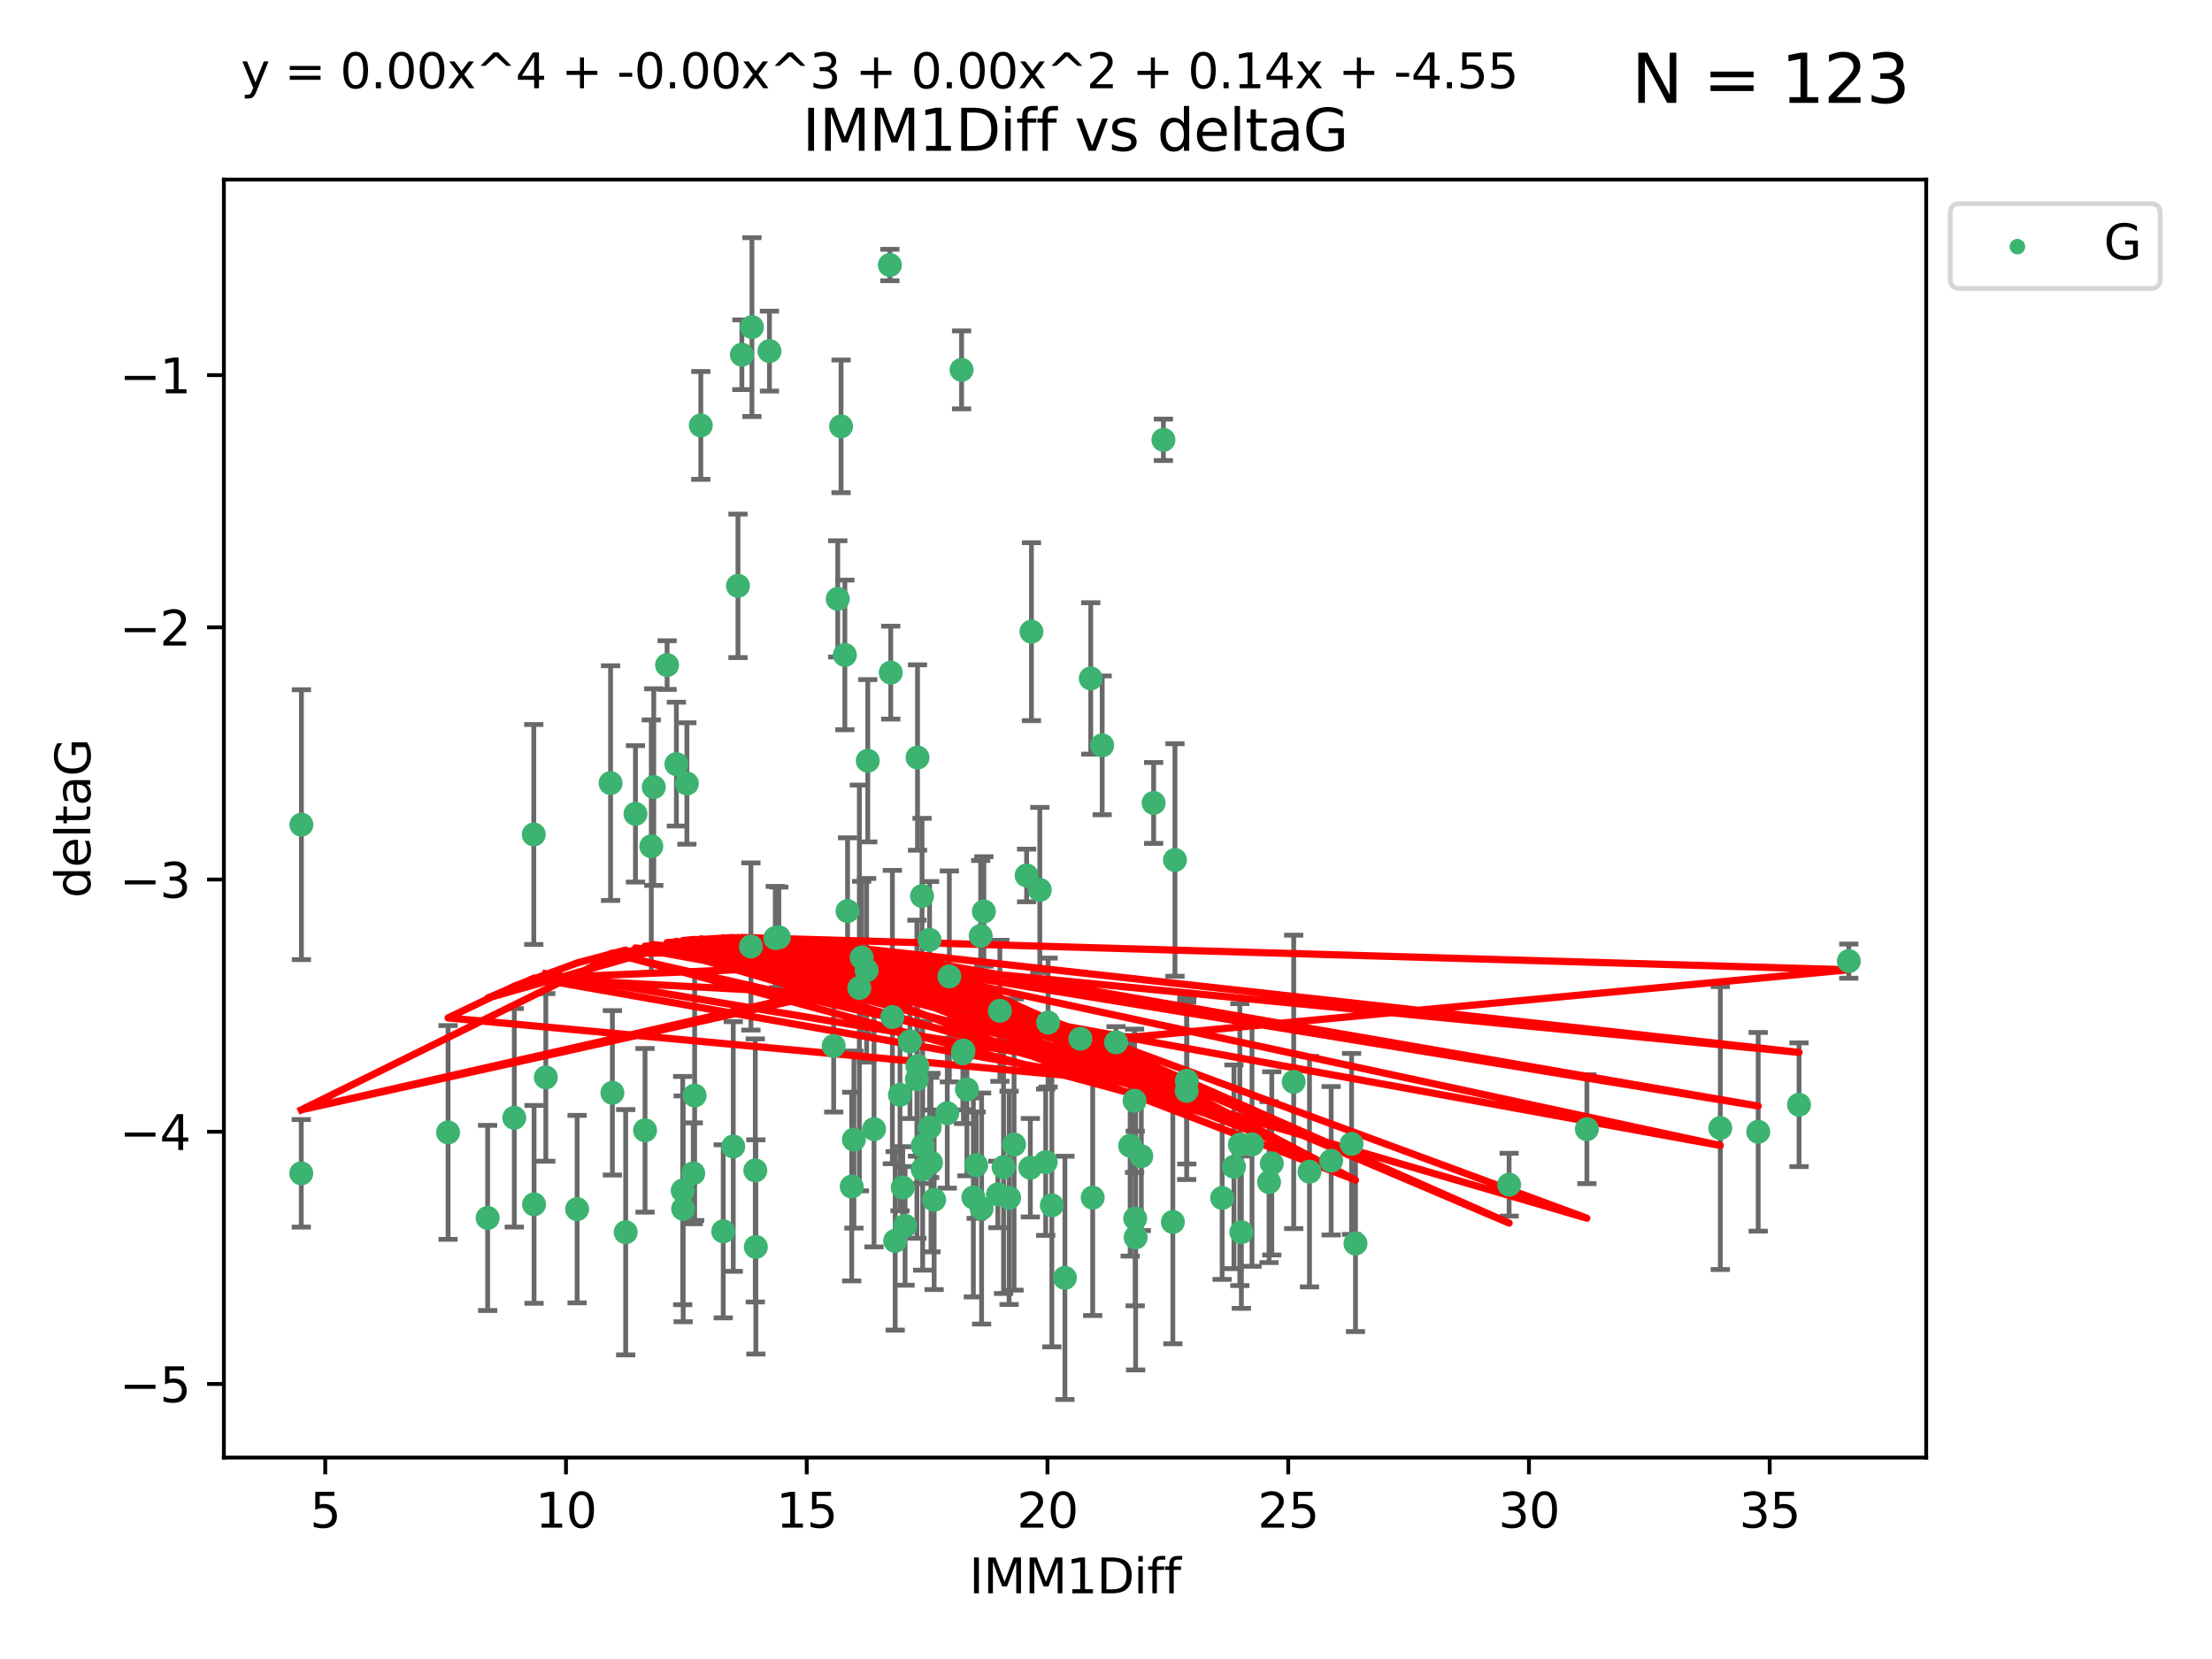 <?xml version="1.0" encoding="utf-8" standalone="no"?>
<!DOCTYPE svg PUBLIC "-//W3C//DTD SVG 1.1//EN"
  "http://www.w3.org/Graphics/SVG/1.1/DTD/svg11.dtd">
<svg xmlns:xlink="http://www.w3.org/1999/xlink" width="460.8pt" height="345.6pt" viewBox="0 0 460.8 345.6" xmlns="http://www.w3.org/2000/svg" version="1.1">
 <defs>
  <style type="text/css">*{stroke-linejoin: round; stroke-linecap: butt}</style>
 </defs>
 <g id="figure_1">
  <g id="patch_1">
   <path d="M 0 345.6 
L 460.8 345.6 
L 460.8 0 
L 0 0 
z
" style="fill: #ffffff"/>
  </g>
  <g id="axes_1">
   <g id="patch_2">
    <path d="M 46.64 303.64 
L 401.26 303.64 
L 401.26 37.411 
L 46.64 37.411 
z
" style="fill: #ffffff"/>
   </g>
   <g id="PathCollection_1">
    <defs>
     <path id="mc472ef547b" d="M 0 1.118 
C 0.297 1.118 0.581 1 0.791 0.791 
C 1 0.581 1.118 0.297 1.118 0 
C 1.118 -0.297 1 -0.581 0.791 -0.791 
C 0.581 -1 0.297 -1.118 0 -1.118 
C -0.297 -1.118 -0.581 -1 -0.791 -0.791 
C -1 -0.581 -1.118 -0.297 -1.118 0 
C -1.118 0.297 -1 0.581 -0.791 0.791 
C -0.581 1 -0.297 1.118 0 1.118 
z
" style="stroke: #3cb371"/>
    </defs>
    <g clip-path="url(#pfd0d057e6e)">
     <use xlink:href="#mc472ef547b" x="62.759" y="244.425" style="fill: #3cb371; stroke: #3cb371"/>
     <use xlink:href="#mc472ef547b" x="130.343" y="256.695" style="fill: #3cb371; stroke: #3cb371"/>
     <use xlink:href="#mc472ef547b" x="120.222" y="251.881" style="fill: #3cb371; stroke: #3cb371"/>
     <use xlink:href="#mc472ef547b" x="107.133" y="232.858" style="fill: #3cb371; stroke: #3cb371"/>
     <use xlink:href="#mc472ef547b" x="93.341" y="235.911" style="fill: #3cb371; stroke: #3cb371"/>
     <use xlink:href="#mc472ef547b" x="244.326" y="254.558" style="fill: #3cb371; stroke: #3cb371"/>
     <use xlink:href="#mc472ef547b" x="264.939" y="242.351" style="fill: #3cb371; stroke: #3cb371"/>
     <use xlink:href="#mc472ef547b" x="157.344" y="243.82" style="fill: #3cb371; stroke: #3cb371"/>
     <use xlink:href="#mc472ef547b" x="219.12" y="251.089" style="fill: #3cb371; stroke: #3cb371"/>
     <use xlink:href="#mc472ef547b" x="207.877" y="248.817" style="fill: #3cb371; stroke: #3cb371"/>
     <use xlink:href="#mc472ef547b" x="144.415" y="244.425" style="fill: #3cb371; stroke: #3cb371"/>
     <use xlink:href="#mc472ef547b" x="101.586" y="253.721" style="fill: #3cb371; stroke: #3cb371"/>
     <use xlink:href="#mc472ef547b" x="111.255" y="250.893" style="fill: #3cb371; stroke: #3cb371"/>
     <use xlink:href="#mc472ef547b" x="188.548" y="255.371" style="fill: #3cb371; stroke: #3cb371"/>
     <use xlink:href="#mc472ef547b" x="281.559" y="238.295" style="fill: #3cb371; stroke: #3cb371"/>
     <use xlink:href="#mc472ef547b" x="150.664" y="256.507" style="fill: #3cb371; stroke: #3cb371"/>
     <use xlink:href="#mc472ef547b" x="202.771" y="249.45" style="fill: #3cb371; stroke: #3cb371"/>
     <use xlink:href="#mc472ef547b" x="186.482" y="258.487" style="fill: #3cb371; stroke: #3cb371"/>
     <use xlink:href="#mc472ef547b" x="269.502" y="225.376" style="fill: #3cb371; stroke: #3cb371"/>
     <use xlink:href="#mc472ef547b" x="236.352" y="229.312" style="fill: #3cb371; stroke: #3cb371"/>
     <use xlink:href="#mc472ef547b" x="177.886" y="237.394" style="fill: #3cb371; stroke: #3cb371"/>
     <use xlink:href="#mc472ef547b" x="258.278" y="238.445" style="fill: #3cb371; stroke: #3cb371"/>
     <use xlink:href="#mc472ef547b" x="182.079" y="235.214" style="fill: #3cb371; stroke: #3cb371"/>
     <use xlink:href="#mc472ef547b" x="177.425" y="247.187" style="fill: #3cb371; stroke: #3cb371"/>
     <use xlink:href="#mc472ef547b" x="203.353" y="242.723" style="fill: #3cb371; stroke: #3cb371"/>
     <use xlink:href="#mc472ef547b" x="227.626" y="249.487" style="fill: #3cb371; stroke: #3cb371"/>
     <use xlink:href="#mc472ef547b" x="277.306" y="241.81" style="fill: #3cb371; stroke: #3cb371"/>
     <use xlink:href="#mc472ef547b" x="209.06" y="243.134" style="fill: #3cb371; stroke: #3cb371"/>
     <use xlink:href="#mc472ef547b" x="272.792" y="244.081" style="fill: #3cb371; stroke: #3cb371"/>
     <use xlink:href="#mc472ef547b" x="264.367" y="246.252" style="fill: #3cb371; stroke: #3cb371"/>
     <use xlink:href="#mc472ef547b" x="244.768" y="179.144" style="fill: #3cb371; stroke: #3cb371"/>
     <use xlink:href="#mc472ef547b" x="236.483" y="253.837" style="fill: #3cb371; stroke: #3cb371"/>
     <use xlink:href="#mc472ef547b" x="236.573" y="257.774" style="fill: #3cb371; stroke: #3cb371"/>
     <use xlink:href="#mc472ef547b" x="187.485" y="228.063" style="fill: #3cb371; stroke: #3cb371"/>
     <use xlink:href="#mc472ef547b" x="254.597" y="249.556" style="fill: #3cb371; stroke: #3cb371"/>
     <use xlink:href="#mc472ef547b" x="210.214" y="249.528" style="fill: #3cb371; stroke: #3cb371"/>
     <use xlink:href="#mc472ef547b" x="142.319" y="251.826" style="fill: #3cb371; stroke: #3cb371"/>
     <use xlink:href="#mc472ef547b" x="192.209" y="238.672" style="fill: #3cb371; stroke: #3cb371"/>
     <use xlink:href="#mc472ef547b" x="173.673" y="217.895" style="fill: #3cb371; stroke: #3cb371"/>
     <use xlink:href="#mc472ef547b" x="188.057" y="247.376" style="fill: #3cb371; stroke: #3cb371"/>
     <use xlink:href="#mc472ef547b" x="214.637" y="243.258" style="fill: #3cb371; stroke: #3cb371"/>
     <use xlink:href="#mc472ef547b" x="162.249" y="195.252" style="fill: #3cb371; stroke: #3cb371"/>
     <use xlink:href="#mc472ef547b" x="204.486" y="251.76" style="fill: #3cb371; stroke: #3cb371"/>
     <use xlink:href="#mc472ef547b" x="237.757" y="240.845" style="fill: #3cb371; stroke: #3cb371"/>
     <use xlink:href="#mc472ef547b" x="194.597" y="249.936" style="fill: #3cb371; stroke: #3cb371"/>
     <use xlink:href="#mc472ef547b" x="221.839" y="266.202" style="fill: #3cb371; stroke: #3cb371"/>
     <use xlink:href="#mc472ef547b" x="138.969" y="138.549" style="fill: #3cb371; stroke: #3cb371"/>
     <use xlink:href="#mc472ef547b" x="156.642" y="68.139" style="fill: #3cb371; stroke: #3cb371"/>
     <use xlink:href="#mc472ef547b" x="260.816" y="238.401" style="fill: #3cb371; stroke: #3cb371"/>
     <use xlink:href="#mc472ef547b" x="214.868" y="131.59" style="fill: #3cb371; stroke: #3cb371"/>
     <use xlink:href="#mc472ef547b" x="314.378" y="246.793" style="fill: #3cb371; stroke: #3cb371"/>
     <use xlink:href="#mc472ef547b" x="235.43" y="238.684" style="fill: #3cb371; stroke: #3cb371"/>
     <use xlink:href="#mc472ef547b" x="282.371" y="259.045" style="fill: #3cb371; stroke: #3cb371"/>
     <use xlink:href="#mc472ef547b" x="258.599" y="256.68" style="fill: #3cb371; stroke: #3cb371"/>
     <use xlink:href="#mc472ef547b" x="127.574" y="227.652" style="fill: #3cb371; stroke: #3cb371"/>
     <use xlink:href="#mc472ef547b" x="156.431" y="197.167" style="fill: #3cb371; stroke: #3cb371"/>
     <use xlink:href="#mc472ef547b" x="161.507" y="195.43" style="fill: #3cb371; stroke: #3cb371"/>
     <use xlink:href="#mc472ef547b" x="175.208" y="88.817" style="fill: #3cb371; stroke: #3cb371"/>
     <use xlink:href="#mc472ef547b" x="204.296" y="194.964" style="fill: #3cb371; stroke: #3cb371"/>
     <use xlink:href="#mc472ef547b" x="132.379" y="169.544" style="fill: #3cb371; stroke: #3cb371"/>
     <use xlink:href="#mc472ef547b" x="358.37" y="234.995" style="fill: #3cb371; stroke: #3cb371"/>
     <use xlink:href="#mc472ef547b" x="200.314" y="77.051" style="fill: #3cb371; stroke: #3cb371"/>
     <use xlink:href="#mc472ef547b" x="193.644" y="195.78" style="fill: #3cb371; stroke: #3cb371"/>
     <use xlink:href="#mc472ef547b" x="62.789" y="171.793" style="fill: #3cb371; stroke: #3cb371"/>
     <use xlink:href="#mc472ef547b" x="192.209" y="243.568" style="fill: #3cb371; stroke: #3cb371"/>
     <use xlink:href="#mc472ef547b" x="197.335" y="231.905" style="fill: #3cb371; stroke: #3cb371"/>
     <use xlink:href="#mc472ef547b" x="257.055" y="243.066" style="fill: #3cb371; stroke: #3cb371"/>
     <use xlink:href="#mc472ef547b" x="157.455" y="259.759" style="fill: #3cb371; stroke: #3cb371"/>
     <use xlink:href="#mc472ef547b" x="191.126" y="222.107" style="fill: #3cb371; stroke: #3cb371"/>
     <use xlink:href="#mc472ef547b" x="374.77" y="230.138" style="fill: #3cb371; stroke: #3cb371"/>
     <use xlink:href="#mc472ef547b" x="160.293" y="73.138" style="fill: #3cb371; stroke: #3cb371"/>
     <use xlink:href="#mc472ef547b" x="193.664" y="234.863" style="fill: #3cb371; stroke: #3cb371"/>
     <use xlink:href="#mc472ef547b" x="366.264" y="235.772" style="fill: #3cb371; stroke: #3cb371"/>
     <use xlink:href="#mc472ef547b" x="174.516" y="124.76" style="fill: #3cb371; stroke: #3cb371"/>
     <use xlink:href="#mc472ef547b" x="134.375" y="235.464" style="fill: #3cb371; stroke: #3cb371"/>
     <use xlink:href="#mc472ef547b" x="185.379" y="55.21" style="fill: #3cb371; stroke: #3cb371"/>
     <use xlink:href="#mc472ef547b" x="218.338" y="213.019" style="fill: #3cb371; stroke: #3cb371"/>
     <use xlink:href="#mc472ef547b" x="200.585" y="219.435" style="fill: #3cb371; stroke: #3cb371"/>
     <use xlink:href="#mc472ef547b" x="143.091" y="163.217" style="fill: #3cb371; stroke: #3cb371"/>
     <use xlink:href="#mc472ef547b" x="180.534" y="202.131" style="fill: #3cb371; stroke: #3cb371"/>
     <use xlink:href="#mc472ef547b" x="179.02" y="205.809" style="fill: #3cb371; stroke: #3cb371"/>
     <use xlink:href="#mc472ef547b" x="127.193" y="163.134" style="fill: #3cb371; stroke: #3cb371"/>
     <use xlink:href="#mc472ef547b" x="242.36" y="91.624" style="fill: #3cb371; stroke: #3cb371"/>
     <use xlink:href="#mc472ef547b" x="189.561" y="216.946" style="fill: #3cb371; stroke: #3cb371"/>
     <use xlink:href="#mc472ef547b" x="217.837" y="242.106" style="fill: #3cb371; stroke: #3cb371"/>
     <use xlink:href="#mc472ef547b" x="330.576" y="235.225" style="fill: #3cb371; stroke: #3cb371"/>
     <use xlink:href="#mc472ef547b" x="135.679" y="176.305" style="fill: #3cb371; stroke: #3cb371"/>
     <use xlink:href="#mc472ef547b" x="201.427" y="226.931" style="fill: #3cb371; stroke: #3cb371"/>
     <use xlink:href="#mc472ef547b" x="176" y="136.435" style="fill: #3cb371; stroke: #3cb371"/>
     <use xlink:href="#mc472ef547b" x="191.006" y="224.821" style="fill: #3cb371; stroke: #3cb371"/>
     <use xlink:href="#mc472ef547b" x="185.559" y="140.122" style="fill: #3cb371; stroke: #3cb371"/>
     <use xlink:href="#mc472ef547b" x="192.079" y="186.66" style="fill: #3cb371; stroke: #3cb371"/>
     <use xlink:href="#mc472ef547b" x="227.225" y="141.327" style="fill: #3cb371; stroke: #3cb371"/>
     <use xlink:href="#mc472ef547b" x="385.141" y="200.22" style="fill: #3cb371; stroke: #3cb371"/>
     <use xlink:href="#mc472ef547b" x="154.546" y="73.895" style="fill: #3cb371; stroke: #3cb371"/>
     <use xlink:href="#mc472ef547b" x="180.775" y="158.476" style="fill: #3cb371; stroke: #3cb371"/>
     <use xlink:href="#mc472ef547b" x="145.99" y="88.622" style="fill: #3cb371; stroke: #3cb371"/>
     <use xlink:href="#mc472ef547b" x="213.865" y="182.375" style="fill: #3cb371; stroke: #3cb371"/>
     <use xlink:href="#mc472ef547b" x="197.766" y="203.408" style="fill: #3cb371; stroke: #3cb371"/>
     <use xlink:href="#mc472ef547b" x="176.562" y="189.795" style="fill: #3cb371; stroke: #3cb371"/>
     <use xlink:href="#mc472ef547b" x="204.958" y="189.866" style="fill: #3cb371; stroke: #3cb371"/>
     <use xlink:href="#mc472ef547b" x="247.205" y="227.244" style="fill: #3cb371; stroke: #3cb371"/>
     <use xlink:href="#mc472ef547b" x="179.501" y="199.472" style="fill: #3cb371; stroke: #3cb371"/>
     <use xlink:href="#mc472ef547b" x="185.9" y="211.869" style="fill: #3cb371; stroke: #3cb371"/>
     <use xlink:href="#mc472ef547b" x="229.602" y="155.269" style="fill: #3cb371; stroke: #3cb371"/>
     <use xlink:href="#mc472ef547b" x="208.288" y="210.569" style="fill: #3cb371; stroke: #3cb371"/>
     <use xlink:href="#mc472ef547b" x="225.058" y="216.386" style="fill: #3cb371; stroke: #3cb371"/>
     <use xlink:href="#mc472ef547b" x="211.247" y="238.422" style="fill: #3cb371; stroke: #3cb371"/>
     <use xlink:href="#mc472ef547b" x="111.195" y="173.836" style="fill: #3cb371; stroke: #3cb371"/>
     <use xlink:href="#mc472ef547b" x="247.245" y="225.137" style="fill: #3cb371; stroke: #3cb371"/>
     <use xlink:href="#mc472ef547b" x="153.733" y="122.04" style="fill: #3cb371; stroke: #3cb371"/>
     <use xlink:href="#mc472ef547b" x="232.491" y="217.134" style="fill: #3cb371; stroke: #3cb371"/>
     <use xlink:href="#mc472ef547b" x="140.905" y="159.181" style="fill: #3cb371; stroke: #3cb371"/>
     <use xlink:href="#mc472ef547b" x="216.613" y="185.388" style="fill: #3cb371; stroke: #3cb371"/>
     <use xlink:href="#mc472ef547b" x="193.945" y="242.186" style="fill: #3cb371; stroke: #3cb371"/>
     <use xlink:href="#mc472ef547b" x="144.706" y="228.223" style="fill: #3cb371; stroke: #3cb371"/>
     <use xlink:href="#mc472ef547b" x="142.219" y="248.018" style="fill: #3cb371; stroke: #3cb371"/>
     <use xlink:href="#mc472ef547b" x="152.75" y="238.834" style="fill: #3cb371; stroke: #3cb371"/>
     <use xlink:href="#mc472ef547b" x="191.136" y="157.805" style="fill: #3cb371; stroke: #3cb371"/>
     <use xlink:href="#mc472ef547b" x="200.705" y="218.851" style="fill: #3cb371; stroke: #3cb371"/>
     <use xlink:href="#mc472ef547b" x="136.19" y="163.967" style="fill: #3cb371; stroke: #3cb371"/>
     <use xlink:href="#mc472ef547b" x="240.324" y="167.265" style="fill: #3cb371; stroke: #3cb371"/>
     <use xlink:href="#mc472ef547b" x="113.703" y="224.44" style="fill: #3cb371; stroke: #3cb371"/>
    </g>
   </g>
   <g id="matplotlib.axis_1">
    <g id="xtick_1">
     <g id="line2d_1">
      <defs>
       <path id="mfe156cafd8" d="M 0 0 
L 0 3.5 
" style="stroke: #000000; stroke-width: 0.8"/>
      </defs>
      <g>
       <use xlink:href="#mfe156cafd8" x="67.754" y="303.64" style="stroke: #000000; stroke-width: 0.8"/>
      </g>
     </g>
     <g id="text_1">
      <!-- 5 -->
      <g transform="translate(64.573 318.238)scale(0.1 -0.1)">
       <defs>
        <path id="DejaVuSans-35" d="M 691 4666 
L 3169 4666 
L 3169 4134 
L 1269 4134 
L 1269 2991 
Q 1406 3038 1543 3061 
Q 1681 3084 1819 3084 
Q 2600 3084 3056 2656 
Q 3513 2228 3513 1497 
Q 3513 744 3044 326 
Q 2575 -91 1722 -91 
Q 1428 -91 1123 -41 
Q 819 9 494 109 
L 494 744 
Q 775 591 1075 516 
Q 1375 441 1709 441 
Q 2250 441 2565 725 
Q 2881 1009 2881 1497 
Q 2881 1984 2565 2268 
Q 2250 2553 1709 2553 
Q 1456 2553 1204 2497 
Q 953 2441 691 2322 
L 691 4666 
z
" transform="scale(0.016)"/>
       </defs>
       <use xlink:href="#DejaVuSans-35"/>
      </g>
     </g>
    </g>
    <g id="xtick_2">
     <g id="line2d_2">
      <g>
       <use xlink:href="#mfe156cafd8" x="117.905" y="303.64" style="stroke: #000000; stroke-width: 0.8"/>
      </g>
     </g>
     <g id="text_2">
      <!-- 10 -->
      <g transform="translate(111.543 318.238)scale(0.1 -0.1)">
       <defs>
        <path id="DejaVuSans-31" d="M 794 531 
L 1825 531 
L 1825 4091 
L 703 3866 
L 703 4441 
L 1819 4666 
L 2450 4666 
L 2450 531 
L 3481 531 
L 3481 0 
L 794 0 
L 794 531 
z
" transform="scale(0.016)"/>
        <path id="DejaVuSans-30" d="M 2034 4250 
Q 1547 4250 1301 3770 
Q 1056 3291 1056 2328 
Q 1056 1369 1301 889 
Q 1547 409 2034 409 
Q 2525 409 2770 889 
Q 3016 1369 3016 2328 
Q 3016 3291 2770 3770 
Q 2525 4250 2034 4250 
z
M 2034 4750 
Q 2819 4750 3233 4129 
Q 3647 3509 3647 2328 
Q 3647 1150 3233 529 
Q 2819 -91 2034 -91 
Q 1250 -91 836 529 
Q 422 1150 422 2328 
Q 422 3509 836 4129 
Q 1250 4750 2034 4750 
z
" transform="scale(0.016)"/>
       </defs>
       <use xlink:href="#DejaVuSans-31"/>
       <use xlink:href="#DejaVuSans-30" x="63.623"/>
      </g>
     </g>
    </g>
    <g id="xtick_3">
     <g id="line2d_3">
      <g>
       <use xlink:href="#mfe156cafd8" x="168.057" y="303.64" style="stroke: #000000; stroke-width: 0.8"/>
      </g>
     </g>
     <g id="text_3">
      <!-- 15 -->
      <g transform="translate(161.694 318.238)scale(0.1 -0.1)">
       <use xlink:href="#DejaVuSans-31"/>
       <use xlink:href="#DejaVuSans-35" x="63.623"/>
      </g>
     </g>
    </g>
    <g id="xtick_4">
     <g id="line2d_4">
      <g>
       <use xlink:href="#mfe156cafd8" x="218.208" y="303.64" style="stroke: #000000; stroke-width: 0.8"/>
      </g>
     </g>
     <g id="text_4">
      <!-- 20 -->
      <g transform="translate(211.845 318.238)scale(0.1 -0.1)">
       <defs>
        <path id="DejaVuSans-32" d="M 1228 531 
L 3431 531 
L 3431 0 
L 469 0 
L 469 531 
Q 828 903 1448 1529 
Q 2069 2156 2228 2338 
Q 2531 2678 2651 2914 
Q 2772 3150 2772 3378 
Q 2772 3750 2511 3984 
Q 2250 4219 1831 4219 
Q 1534 4219 1204 4116 
Q 875 4013 500 3803 
L 500 4441 
Q 881 4594 1212 4672 
Q 1544 4750 1819 4750 
Q 2544 4750 2975 4387 
Q 3406 4025 3406 3419 
Q 3406 3131 3298 2873 
Q 3191 2616 2906 2266 
Q 2828 2175 2409 1742 
Q 1991 1309 1228 531 
z
" transform="scale(0.016)"/>
       </defs>
       <use xlink:href="#DejaVuSans-32"/>
       <use xlink:href="#DejaVuSans-30" x="63.623"/>
      </g>
     </g>
    </g>
    <g id="xtick_5">
     <g id="line2d_5">
      <g>
       <use xlink:href="#mfe156cafd8" x="268.359" y="303.64" style="stroke: #000000; stroke-width: 0.8"/>
      </g>
     </g>
     <g id="text_5">
      <!-- 25 -->
      <g transform="translate(261.996 318.238)scale(0.1 -0.1)">
       <use xlink:href="#DejaVuSans-32"/>
       <use xlink:href="#DejaVuSans-35" x="63.623"/>
      </g>
     </g>
    </g>
    <g id="xtick_6">
     <g id="line2d_6">
      <g>
       <use xlink:href="#mfe156cafd8" x="318.51" y="303.64" style="stroke: #000000; stroke-width: 0.8"/>
      </g>
     </g>
     <g id="text_6">
      <!-- 30 -->
      <g transform="translate(312.148 318.238)scale(0.1 -0.1)">
       <defs>
        <path id="DejaVuSans-33" d="M 2597 2516 
Q 3050 2419 3304 2112 
Q 3559 1806 3559 1356 
Q 3559 666 3084 287 
Q 2609 -91 1734 -91 
Q 1441 -91 1130 -33 
Q 819 25 488 141 
L 488 750 
Q 750 597 1062 519 
Q 1375 441 1716 441 
Q 2309 441 2620 675 
Q 2931 909 2931 1356 
Q 2931 1769 2642 2001 
Q 2353 2234 1838 2234 
L 1294 2234 
L 1294 2753 
L 1863 2753 
Q 2328 2753 2575 2939 
Q 2822 3125 2822 3475 
Q 2822 3834 2567 4026 
Q 2313 4219 1838 4219 
Q 1578 4219 1281 4162 
Q 984 4106 628 3988 
L 628 4550 
Q 988 4650 1302 4700 
Q 1616 4750 1894 4750 
Q 2613 4750 3031 4423 
Q 3450 4097 3450 3541 
Q 3450 3153 3228 2886 
Q 3006 2619 2597 2516 
z
" transform="scale(0.016)"/>
       </defs>
       <use xlink:href="#DejaVuSans-33"/>
       <use xlink:href="#DejaVuSans-30" x="63.623"/>
      </g>
     </g>
    </g>
    <g id="xtick_7">
     <g id="line2d_7">
      <g>
       <use xlink:href="#mfe156cafd8" x="368.661" y="303.64" style="stroke: #000000; stroke-width: 0.8"/>
      </g>
     </g>
     <g id="text_7">
      <!-- 35 -->
      <g transform="translate(362.299 318.238)scale(0.1 -0.1)">
       <use xlink:href="#DejaVuSans-33"/>
       <use xlink:href="#DejaVuSans-35" x="63.623"/>
      </g>
     </g>
    </g>
    <g id="text_8">
     <!-- IMM1Diff -->
     <g transform="translate(201.906 331.917)scale(0.1 -0.1)">
      <defs>
       <path id="DejaVuSans-49" d="M 628 4666 
L 1259 4666 
L 1259 0 
L 628 0 
L 628 4666 
z
" transform="scale(0.016)"/>
       <path id="DejaVuSans-4d" d="M 628 4666 
L 1569 4666 
L 2759 1491 
L 3956 4666 
L 4897 4666 
L 4897 0 
L 4281 0 
L 4281 4097 
L 3078 897 
L 2444 897 
L 1241 4097 
L 1241 0 
L 628 0 
L 628 4666 
z
" transform="scale(0.016)"/>
       <path id="DejaVuSans-44" d="M 1259 4147 
L 1259 519 
L 2022 519 
Q 2988 519 3436 956 
Q 3884 1394 3884 2338 
Q 3884 3275 3436 3711 
Q 2988 4147 2022 4147 
L 1259 4147 
z
M 628 4666 
L 1925 4666 
Q 3281 4666 3915 4102 
Q 4550 3538 4550 2338 
Q 4550 1131 3912 565 
Q 3275 0 1925 0 
L 628 0 
L 628 4666 
z
" transform="scale(0.016)"/>
       <path id="DejaVuSans-69" d="M 603 3500 
L 1178 3500 
L 1178 0 
L 603 0 
L 603 3500 
z
M 603 4863 
L 1178 4863 
L 1178 4134 
L 603 4134 
L 603 4863 
z
" transform="scale(0.016)"/>
       <path id="DejaVuSans-66" d="M 2375 4863 
L 2375 4384 
L 1825 4384 
Q 1516 4384 1395 4259 
Q 1275 4134 1275 3809 
L 1275 3500 
L 2222 3500 
L 2222 3053 
L 1275 3053 
L 1275 0 
L 697 0 
L 697 3053 
L 147 3053 
L 147 3500 
L 697 3500 
L 697 3744 
Q 697 4328 969 4595 
Q 1241 4863 1831 4863 
L 2375 4863 
z
" transform="scale(0.016)"/>
      </defs>
      <use xlink:href="#DejaVuSans-49"/>
      <use xlink:href="#DejaVuSans-4d" x="29.492"/>
      <use xlink:href="#DejaVuSans-4d" x="115.771"/>
      <use xlink:href="#DejaVuSans-31" x="202.051"/>
      <use xlink:href="#DejaVuSans-44" x="265.674"/>
      <use xlink:href="#DejaVuSans-69" x="342.676"/>
      <use xlink:href="#DejaVuSans-66" x="370.459"/>
      <use xlink:href="#DejaVuSans-66" x="405.664"/>
     </g>
    </g>
   </g>
   <g id="matplotlib.axis_2">
    <g id="ytick_1">
     <g id="line2d_8">
      <defs>
       <path id="m1c0cad7e34" d="M 0 0 
L -3.5 0 
" style="stroke: #000000; stroke-width: 0.8"/>
      </defs>
      <g>
       <use xlink:href="#m1c0cad7e34" x="46.64" y="288.305" style="stroke: #000000; stroke-width: 0.8"/>
      </g>
     </g>
     <g id="text_9">
      <!-- −5 -->
      <g transform="translate(24.898 292.104)scale(0.1 -0.1)">
       <defs>
        <path id="DejaVuSans-2212" d="M 678 2272 
L 4684 2272 
L 4684 1741 
L 678 1741 
L 678 2272 
z
" transform="scale(0.016)"/>
       </defs>
       <use xlink:href="#DejaVuSans-2212"/>
       <use xlink:href="#DejaVuSans-35" x="83.789"/>
      </g>
     </g>
    </g>
    <g id="ytick_2">
     <g id="line2d_9">
      <g>
       <use xlink:href="#m1c0cad7e34" x="46.64" y="235.764" style="stroke: #000000; stroke-width: 0.8"/>
      </g>
     </g>
     <g id="text_10">
      <!-- −4 -->
      <g transform="translate(24.898 239.563)scale(0.1 -0.1)">
       <defs>
        <path id="DejaVuSans-34" d="M 2419 4116 
L 825 1625 
L 2419 1625 
L 2419 4116 
z
M 2253 4666 
L 3047 4666 
L 3047 1625 
L 3713 1625 
L 3713 1100 
L 3047 1100 
L 3047 0 
L 2419 0 
L 2419 1100 
L 313 1100 
L 313 1709 
L 2253 4666 
z
" transform="scale(0.016)"/>
       </defs>
       <use xlink:href="#DejaVuSans-2212"/>
       <use xlink:href="#DejaVuSans-34" x="83.789"/>
      </g>
     </g>
    </g>
    <g id="ytick_3">
     <g id="line2d_10">
      <g>
       <use xlink:href="#m1c0cad7e34" x="46.64" y="183.223" style="stroke: #000000; stroke-width: 0.8"/>
      </g>
     </g>
     <g id="text_11">
      <!-- −3 -->
      <g transform="translate(24.898 187.022)scale(0.1 -0.1)">
       <use xlink:href="#DejaVuSans-2212"/>
       <use xlink:href="#DejaVuSans-33" x="83.789"/>
      </g>
     </g>
    </g>
    <g id="ytick_4">
     <g id="line2d_11">
      <g>
       <use xlink:href="#m1c0cad7e34" x="46.64" y="130.682" style="stroke: #000000; stroke-width: 0.8"/>
      </g>
     </g>
     <g id="text_12">
      <!-- −2 -->
      <g transform="translate(24.898 134.481)scale(0.1 -0.1)">
       <use xlink:href="#DejaVuSans-2212"/>
       <use xlink:href="#DejaVuSans-32" x="83.789"/>
      </g>
     </g>
    </g>
    <g id="ytick_5">
     <g id="line2d_12">
      <g>
       <use xlink:href="#m1c0cad7e34" x="46.64" y="78.141" style="stroke: #000000; stroke-width: 0.8"/>
      </g>
     </g>
     <g id="text_13">
      <!-- −1 -->
      <g transform="translate(24.898 81.94)scale(0.1 -0.1)">
       <use xlink:href="#DejaVuSans-2212"/>
       <use xlink:href="#DejaVuSans-31" x="83.789"/>
      </g>
     </g>
    </g>
    <g id="text_14">
     <!-- deltaG -->
     <g transform="translate(18.818 187.064)rotate(-90)scale(0.1 -0.1)">
      <defs>
       <path id="DejaVuSans-64" d="M 2906 2969 
L 2906 4863 
L 3481 4863 
L 3481 0 
L 2906 0 
L 2906 525 
Q 2725 213 2448 61 
Q 2172 -91 1784 -91 
Q 1150 -91 751 415 
Q 353 922 353 1747 
Q 353 2572 751 3078 
Q 1150 3584 1784 3584 
Q 2172 3584 2448 3432 
Q 2725 3281 2906 2969 
z
M 947 1747 
Q 947 1113 1208 752 
Q 1469 391 1925 391 
Q 2381 391 2643 752 
Q 2906 1113 2906 1747 
Q 2906 2381 2643 2742 
Q 2381 3103 1925 3103 
Q 1469 3103 1208 2742 
Q 947 2381 947 1747 
z
" transform="scale(0.016)"/>
       <path id="DejaVuSans-65" d="M 3597 1894 
L 3597 1613 
L 953 1613 
Q 991 1019 1311 708 
Q 1631 397 2203 397 
Q 2534 397 2845 478 
Q 3156 559 3463 722 
L 3463 178 
Q 3153 47 2828 -22 
Q 2503 -91 2169 -91 
Q 1331 -91 842 396 
Q 353 884 353 1716 
Q 353 2575 817 3079 
Q 1281 3584 2069 3584 
Q 2775 3584 3186 3129 
Q 3597 2675 3597 1894 
z
M 3022 2063 
Q 3016 2534 2758 2815 
Q 2500 3097 2075 3097 
Q 1594 3097 1305 2825 
Q 1016 2553 972 2059 
L 3022 2063 
z
" transform="scale(0.016)"/>
       <path id="DejaVuSans-6c" d="M 603 4863 
L 1178 4863 
L 1178 0 
L 603 0 
L 603 4863 
z
" transform="scale(0.016)"/>
       <path id="DejaVuSans-74" d="M 1172 4494 
L 1172 3500 
L 2356 3500 
L 2356 3053 
L 1172 3053 
L 1172 1153 
Q 1172 725 1289 603 
Q 1406 481 1766 481 
L 2356 481 
L 2356 0 
L 1766 0 
Q 1100 0 847 248 
Q 594 497 594 1153 
L 594 3053 
L 172 3053 
L 172 3500 
L 594 3500 
L 594 4494 
L 1172 4494 
z
" transform="scale(0.016)"/>
       <path id="DejaVuSans-61" d="M 2194 1759 
Q 1497 1759 1228 1600 
Q 959 1441 959 1056 
Q 959 750 1161 570 
Q 1363 391 1709 391 
Q 2188 391 2477 730 
Q 2766 1069 2766 1631 
L 2766 1759 
L 2194 1759 
z
M 3341 1997 
L 3341 0 
L 2766 0 
L 2766 531 
Q 2569 213 2275 61 
Q 1981 -91 1556 -91 
Q 1019 -91 701 211 
Q 384 513 384 1019 
Q 384 1609 779 1909 
Q 1175 2209 1959 2209 
L 2766 2209 
L 2766 2266 
Q 2766 2663 2505 2880 
Q 2244 3097 1772 3097 
Q 1472 3097 1187 3025 
Q 903 2953 641 2809 
L 641 3341 
Q 956 3463 1253 3523 
Q 1550 3584 1831 3584 
Q 2591 3584 2966 3190 
Q 3341 2797 3341 1997 
z
" transform="scale(0.016)"/>
       <path id="DejaVuSans-47" d="M 3809 666 
L 3809 1919 
L 2778 1919 
L 2778 2438 
L 4434 2438 
L 4434 434 
Q 4069 175 3628 42 
Q 3188 -91 2688 -91 
Q 1594 -91 976 548 
Q 359 1188 359 2328 
Q 359 3472 976 4111 
Q 1594 4750 2688 4750 
Q 3144 4750 3555 4637 
Q 3966 4525 4313 4306 
L 4313 3634 
Q 3963 3931 3569 4081 
Q 3175 4231 2741 4231 
Q 1884 4231 1454 3753 
Q 1025 3275 1025 2328 
Q 1025 1384 1454 906 
Q 1884 428 2741 428 
Q 3075 428 3337 486 
Q 3600 544 3809 666 
z
" transform="scale(0.016)"/>
      </defs>
      <use xlink:href="#DejaVuSans-64"/>
      <use xlink:href="#DejaVuSans-65" x="63.477"/>
      <use xlink:href="#DejaVuSans-6c" x="125"/>
      <use xlink:href="#DejaVuSans-74" x="152.783"/>
      <use xlink:href="#DejaVuSans-61" x="191.992"/>
      <use xlink:href="#DejaVuSans-47" x="253.271"/>
     </g>
    </g>
   </g>
   <g id="LineCollection_1">
    <path d="M 62.759 255.627 
L 62.759 233.222 
" clip-path="url(#pfd0d057e6e)" style="fill: none; stroke: #696969"/>
    <path d="M 130.343 282.242 
L 130.343 231.149 
" clip-path="url(#pfd0d057e6e)" style="fill: none; stroke: #696969"/>
    <path d="M 120.222 271.408 
L 120.222 232.354 
" clip-path="url(#pfd0d057e6e)" style="fill: none; stroke: #696969"/>
    <path d="M 107.133 255.624 
L 107.133 210.093 
" clip-path="url(#pfd0d057e6e)" style="fill: none; stroke: #696969"/>
    <path d="M 93.341 258.174 
L 93.341 213.647 
" clip-path="url(#pfd0d057e6e)" style="fill: none; stroke: #696969"/>
    <path d="M 244.326 279.938 
L 244.326 229.178 
" clip-path="url(#pfd0d057e6e)" style="fill: none; stroke: #696969"/>
    <path d="M 264.939 261.435 
L 264.939 223.267 
" clip-path="url(#pfd0d057e6e)" style="fill: none; stroke: #696969"/>
    <path d="M 157.344 271.225 
L 157.344 216.416 
" clip-path="url(#pfd0d057e6e)" style="fill: none; stroke: #696969"/>
    <path d="M 219.12 280.57 
L 219.12 221.607 
" clip-path="url(#pfd0d057e6e)" style="fill: none; stroke: #696969"/>
    <path d="M 207.877 255.751 
L 207.877 241.882 
" clip-path="url(#pfd0d057e6e)" style="fill: none; stroke: #696969"/>
    <path d="M 144.415 254.937 
L 144.415 233.913 
" clip-path="url(#pfd0d057e6e)" style="fill: none; stroke: #696969"/>
    <path d="M 101.586 273.003 
L 101.586 234.438 
" clip-path="url(#pfd0d057e6e)" style="fill: none; stroke: #696969"/>
    <path d="M 111.255 271.505 
L 111.255 230.282 
" clip-path="url(#pfd0d057e6e)" style="fill: none; stroke: #696969"/>
    <path d="M 188.548 267.729 
L 188.548 243.012 
" clip-path="url(#pfd0d057e6e)" style="fill: none; stroke: #696969"/>
    <path d="M 281.559 257.146 
L 281.559 219.444 
" clip-path="url(#pfd0d057e6e)" style="fill: none; stroke: #696969"/>
    <path d="M 150.664 274.537 
L 150.664 238.476 
" clip-path="url(#pfd0d057e6e)" style="fill: none; stroke: #696969"/>
    <path d="M 202.771 270.178 
L 202.771 228.721 
" clip-path="url(#pfd0d057e6e)" style="fill: none; stroke: #696969"/>
    <path d="M 186.482 277.081 
L 186.482 239.893 
" clip-path="url(#pfd0d057e6e)" style="fill: none; stroke: #696969"/>
    <path d="M 269.502 255.936 
L 269.502 194.815 
" clip-path="url(#pfd0d057e6e)" style="fill: none; stroke: #696969"/>
    <path d="M 236.352 244.235 
L 236.352 214.389 
" clip-path="url(#pfd0d057e6e)" style="fill: none; stroke: #696969"/>
    <path d="M 177.886 255.838 
L 177.886 218.95 
" clip-path="url(#pfd0d057e6e)" style="fill: none; stroke: #696969"/>
    <path d="M 258.278 267.808 
L 258.278 209.081 
" clip-path="url(#pfd0d057e6e)" style="fill: none; stroke: #696969"/>
    <path d="M 182.079 259.751 
L 182.079 210.678 
" clip-path="url(#pfd0d057e6e)" style="fill: none; stroke: #696969"/>
    <path d="M 177.425 266.841 
L 177.425 227.533 
" clip-path="url(#pfd0d057e6e)" style="fill: none; stroke: #696969"/>
    <path d="M 203.353 253.801 
L 203.353 231.644 
" clip-path="url(#pfd0d057e6e)" style="fill: none; stroke: #696969"/>
    <path d="M 227.626 274.048 
L 227.626 224.927 
" clip-path="url(#pfd0d057e6e)" style="fill: none; stroke: #696969"/>
    <path d="M 277.306 257.271 
L 277.306 226.349 
" clip-path="url(#pfd0d057e6e)" style="fill: none; stroke: #696969"/>
    <path d="M 209.06 269.461 
L 209.06 216.808 
" clip-path="url(#pfd0d057e6e)" style="fill: none; stroke: #696969"/>
    <path d="M 272.792 268.088 
L 272.792 220.074 
" clip-path="url(#pfd0d057e6e)" style="fill: none; stroke: #696969"/>
    <path d="M 264.367 263.015 
L 264.367 229.489 
" clip-path="url(#pfd0d057e6e)" style="fill: none; stroke: #696969"/>
    <path d="M 244.768 203.359 
L 244.768 154.929 
" clip-path="url(#pfd0d057e6e)" style="fill: none; stroke: #696969"/>
    <path d="M 236.483 272.025 
L 236.483 235.648 
" clip-path="url(#pfd0d057e6e)" style="fill: none; stroke: #696969"/>
    <path d="M 236.573 285.384 
L 236.573 230.164 
" clip-path="url(#pfd0d057e6e)" style="fill: none; stroke: #696969"/>
    <path d="M 187.485 252.228 
L 187.485 203.898 
" clip-path="url(#pfd0d057e6e)" style="fill: none; stroke: #696969"/>
    <path d="M 254.597 266.523 
L 254.597 232.589 
" clip-path="url(#pfd0d057e6e)" style="fill: none; stroke: #696969"/>
    <path d="M 210.214 271.741 
L 210.214 227.314 
" clip-path="url(#pfd0d057e6e)" style="fill: none; stroke: #696969"/>
    <path d="M 142.319 275.345 
L 142.319 228.307 
" clip-path="url(#pfd0d057e6e)" style="fill: none; stroke: #696969"/>
    <path d="M 192.209 264.599 
L 192.209 212.746 
" clip-path="url(#pfd0d057e6e)" style="fill: none; stroke: #696969"/>
    <path d="M 173.673 231.66 
L 173.673 204.131 
" clip-path="url(#pfd0d057e6e)" style="fill: none; stroke: #696969"/>
    <path d="M 188.057 255.872 
L 188.057 238.88 
" clip-path="url(#pfd0d057e6e)" style="fill: none; stroke: #696969"/>
    <path d="M 214.637 253.515 
L 214.637 233.002 
" clip-path="url(#pfd0d057e6e)" style="fill: none; stroke: #696969"/>
    <path d="M 162.249 205.714 
L 162.249 184.79 
" clip-path="url(#pfd0d057e6e)" style="fill: none; stroke: #696969"/>
    <path d="M 204.486 275.826 
L 204.486 227.693 
" clip-path="url(#pfd0d057e6e)" style="fill: none; stroke: #696969"/>
    <path d="M 237.757 256.352 
L 237.757 225.339 
" clip-path="url(#pfd0d057e6e)" style="fill: none; stroke: #696969"/>
    <path d="M 194.597 268.638 
L 194.597 231.234 
" clip-path="url(#pfd0d057e6e)" style="fill: none; stroke: #696969"/>
    <path d="M 221.839 291.539 
L 221.839 240.865 
" clip-path="url(#pfd0d057e6e)" style="fill: none; stroke: #696969"/>
    <path d="M 138.969 143.615 
L 138.969 133.482 
" clip-path="url(#pfd0d057e6e)" style="fill: none; stroke: #696969"/>
    <path d="M 156.642 86.766 
L 156.642 49.513 
" clip-path="url(#pfd0d057e6e)" style="fill: none; stroke: #696969"/>
    <path d="M 260.816 263.792 
L 260.816 213.01 
" clip-path="url(#pfd0d057e6e)" style="fill: none; stroke: #696969"/>
    <path d="M 214.868 150.124 
L 214.868 113.056 
" clip-path="url(#pfd0d057e6e)" style="fill: none; stroke: #696969"/>
    <path d="M 314.378 253.335 
L 314.378 240.251 
" clip-path="url(#pfd0d057e6e)" style="fill: none; stroke: #696969"/>
    <path d="M 235.43 261.667 
L 235.43 215.702 
" clip-path="url(#pfd0d057e6e)" style="fill: none; stroke: #696969"/>
    <path d="M 282.371 277.389 
L 282.371 240.702 
" clip-path="url(#pfd0d057e6e)" style="fill: none; stroke: #696969"/>
    <path d="M 258.599 272.553 
L 258.599 240.808 
" clip-path="url(#pfd0d057e6e)" style="fill: none; stroke: #696969"/>
    <path d="M 127.574 244.777 
L 127.574 210.527 
" clip-path="url(#pfd0d057e6e)" style="fill: none; stroke: #696969"/>
    <path d="M 156.431 214.582 
L 156.431 179.751 
" clip-path="url(#pfd0d057e6e)" style="fill: none; stroke: #696969"/>
    <path d="M 161.507 206.207 
L 161.507 184.653 
" clip-path="url(#pfd0d057e6e)" style="fill: none; stroke: #696969"/>
    <path d="M 175.208 102.635 
L 175.208 75 
" clip-path="url(#pfd0d057e6e)" style="fill: none; stroke: #696969"/>
    <path d="M 204.296 210.67 
L 204.296 179.258 
" clip-path="url(#pfd0d057e6e)" style="fill: none; stroke: #696969"/>
    <path d="M 132.379 183.752 
L 132.379 155.336 
" clip-path="url(#pfd0d057e6e)" style="fill: none; stroke: #696969"/>
    <path d="M 358.37 264.461 
L 358.37 205.53 
" clip-path="url(#pfd0d057e6e)" style="fill: none; stroke: #696969"/>
    <path d="M 200.314 85.17 
L 200.314 68.932 
" clip-path="url(#pfd0d057e6e)" style="fill: none; stroke: #696969"/>
    <path d="M 193.644 207.924 
L 193.644 183.635 
" clip-path="url(#pfd0d057e6e)" style="fill: none; stroke: #696969"/>
    <path d="M 62.789 199.904 
L 62.789 143.682 
" clip-path="url(#pfd0d057e6e)" style="fill: none; stroke: #696969"/>
    <path d="M 192.209 246.544 
L 192.209 240.593 
" clip-path="url(#pfd0d057e6e)" style="fill: none; stroke: #696969"/>
    <path d="M 197.335 247.516 
L 197.335 216.294 
" clip-path="url(#pfd0d057e6e)" style="fill: none; stroke: #696969"/>
    <path d="M 257.055 264.277 
L 257.055 221.855 
" clip-path="url(#pfd0d057e6e)" style="fill: none; stroke: #696969"/>
    <path d="M 157.455 282.067 
L 157.455 237.45 
" clip-path="url(#pfd0d057e6e)" style="fill: none; stroke: #696969"/>
    <path d="M 191.126 240.845 
L 191.126 203.369 
" clip-path="url(#pfd0d057e6e)" style="fill: none; stroke: #696969"/>
    <path d="M 374.77 243.023 
L 374.77 217.253 
" clip-path="url(#pfd0d057e6e)" style="fill: none; stroke: #696969"/>
    <path d="M 160.293 81.461 
L 160.293 64.814 
" clip-path="url(#pfd0d057e6e)" style="fill: none; stroke: #696969"/>
    <path d="M 193.664 245.3 
L 193.664 224.427 
" clip-path="url(#pfd0d057e6e)" style="fill: none; stroke: #696969"/>
    <path d="M 366.264 256.466 
L 366.264 215.079 
" clip-path="url(#pfd0d057e6e)" style="fill: none; stroke: #696969"/>
    <path d="M 174.516 136.867 
L 174.516 112.652 
" clip-path="url(#pfd0d057e6e)" style="fill: none; stroke: #696969"/>
    <path d="M 134.375 252.508 
L 134.375 218.42 
" clip-path="url(#pfd0d057e6e)" style="fill: none; stroke: #696969"/>
    <path d="M 185.379 58.486 
L 185.379 51.933 
" clip-path="url(#pfd0d057e6e)" style="fill: none; stroke: #696969"/>
    <path d="M 218.338 226.443 
L 218.338 199.594 
" clip-path="url(#pfd0d057e6e)" style="fill: none; stroke: #696969"/>
    <path d="M 200.585 231.219 
L 200.585 207.652 
" clip-path="url(#pfd0d057e6e)" style="fill: none; stroke: #696969"/>
    <path d="M 143.091 175.863 
L 143.091 150.571 
" clip-path="url(#pfd0d057e6e)" style="fill: none; stroke: #696969"/>
    <path d="M 180.534 221.258 
L 180.534 183.003 
" clip-path="url(#pfd0d057e6e)" style="fill: none; stroke: #696969"/>
    <path d="M 179.02 248.069 
L 179.02 163.55 
" clip-path="url(#pfd0d057e6e)" style="fill: none; stroke: #696969"/>
    <path d="M 127.193 187.577 
L 127.193 138.691 
" clip-path="url(#pfd0d057e6e)" style="fill: none; stroke: #696969"/>
    <path d="M 242.36 95.942 
L 242.36 87.306 
" clip-path="url(#pfd0d057e6e)" style="fill: none; stroke: #696969"/>
    <path d="M 189.561 233.011 
L 189.561 200.881 
" clip-path="url(#pfd0d057e6e)" style="fill: none; stroke: #696969"/>
    <path d="M 217.837 257.353 
L 217.837 226.859 
" clip-path="url(#pfd0d057e6e)" style="fill: none; stroke: #696969"/>
    <path d="M 330.576 246.57 
L 330.576 223.88 
" clip-path="url(#pfd0d057e6e)" style="fill: none; stroke: #696969"/>
    <path d="M 135.679 202.636 
L 135.679 149.973 
" clip-path="url(#pfd0d057e6e)" style="fill: none; stroke: #696969"/>
    <path d="M 201.427 244.944 
L 201.427 208.919 
" clip-path="url(#pfd0d057e6e)" style="fill: none; stroke: #696969"/>
    <path d="M 176 152.024 
L 176 120.846 
" clip-path="url(#pfd0d057e6e)" style="fill: none; stroke: #696969"/>
    <path d="M 191.006 257.949 
L 191.006 191.694 
" clip-path="url(#pfd0d057e6e)" style="fill: none; stroke: #696969"/>
    <path d="M 185.559 149.798 
L 185.559 130.446 
" clip-path="url(#pfd0d057e6e)" style="fill: none; stroke: #696969"/>
    <path d="M 192.079 202.842 
L 192.079 170.478 
" clip-path="url(#pfd0d057e6e)" style="fill: none; stroke: #696969"/>
    <path d="M 227.225 157.095 
L 227.225 125.56 
" clip-path="url(#pfd0d057e6e)" style="fill: none; stroke: #696969"/>
    <path d="M 385.141 203.777 
L 385.141 196.663 
" clip-path="url(#pfd0d057e6e)" style="fill: none; stroke: #696969"/>
    <path d="M 154.546 81.159 
L 154.546 66.631 
" clip-path="url(#pfd0d057e6e)" style="fill: none; stroke: #696969"/>
    <path d="M 180.775 175.38 
L 180.775 141.572 
" clip-path="url(#pfd0d057e6e)" style="fill: none; stroke: #696969"/>
    <path d="M 145.99 99.853 
L 145.99 77.391 
" clip-path="url(#pfd0d057e6e)" style="fill: none; stroke: #696969"/>
    <path d="M 213.865 187.855 
L 213.865 176.895 
" clip-path="url(#pfd0d057e6e)" style="fill: none; stroke: #696969"/>
    <path d="M 197.766 225.382 
L 197.766 181.433 
" clip-path="url(#pfd0d057e6e)" style="fill: none; stroke: #696969"/>
    <path d="M 176.562 205.053 
L 176.562 174.536 
" clip-path="url(#pfd0d057e6e)" style="fill: none; stroke: #696969"/>
    <path d="M 204.958 201.271 
L 204.958 178.461 
" clip-path="url(#pfd0d057e6e)" style="fill: none; stroke: #696969"/>
    <path d="M 247.205 245.712 
L 247.205 208.775 
" clip-path="url(#pfd0d057e6e)" style="fill: none; stroke: #696969"/>
    <path d="M 179.501 215.347 
L 179.501 183.597 
" clip-path="url(#pfd0d057e6e)" style="fill: none; stroke: #696969"/>
    <path d="M 185.9 242.427 
L 185.9 181.312 
" clip-path="url(#pfd0d057e6e)" style="fill: none; stroke: #696969"/>
    <path d="M 229.602 169.723 
L 229.602 140.815 
" clip-path="url(#pfd0d057e6e)" style="fill: none; stroke: #696969"/>
    <path d="M 208.288 225.261 
L 208.288 195.877 
" clip-path="url(#pfd0d057e6e)" style="fill: none; stroke: #696969"/>
    <path d="M 225.058 217.697 
L 225.058 215.074 
" clip-path="url(#pfd0d057e6e)" style="fill: none; stroke: #696969"/>
    <path d="M 211.247 268.756 
L 211.247 208.088 
" clip-path="url(#pfd0d057e6e)" style="fill: none; stroke: #696969"/>
    <path d="M 111.195 196.746 
L 111.195 150.927 
" clip-path="url(#pfd0d057e6e)" style="fill: none; stroke: #696969"/>
    <path d="M 247.245 242.488 
L 247.245 207.787 
" clip-path="url(#pfd0d057e6e)" style="fill: none; stroke: #696969"/>
    <path d="M 153.733 136.987 
L 153.733 107.092 
" clip-path="url(#pfd0d057e6e)" style="fill: none; stroke: #696969"/>
    <path d="M 232.491 220.404 
L 232.491 213.863 
" clip-path="url(#pfd0d057e6e)" style="fill: none; stroke: #696969"/>
    <path d="M 140.905 172.077 
L 140.905 146.285 
" clip-path="url(#pfd0d057e6e)" style="fill: none; stroke: #696969"/>
    <path d="M 216.613 202.586 
L 216.613 168.19 
" clip-path="url(#pfd0d057e6e)" style="fill: none; stroke: #696969"/>
    <path d="M 193.945 260.78 
L 193.945 223.592 
" clip-path="url(#pfd0d057e6e)" style="fill: none; stroke: #696969"/>
    <path d="M 144.706 254.242 
L 144.706 202.204 
" clip-path="url(#pfd0d057e6e)" style="fill: none; stroke: #696969"/>
    <path d="M 142.219 271.795 
L 142.219 224.242 
" clip-path="url(#pfd0d057e6e)" style="fill: none; stroke: #696969"/>
    <path d="M 152.75 264.836 
L 152.75 212.832 
" clip-path="url(#pfd0d057e6e)" style="fill: none; stroke: #696969"/>
    <path d="M 191.136 177.111 
L 191.136 138.499 
" clip-path="url(#pfd0d057e6e)" style="fill: none; stroke: #696969"/>
    <path d="M 200.705 234.057 
L 200.705 203.645 
" clip-path="url(#pfd0d057e6e)" style="fill: none; stroke: #696969"/>
    <path d="M 136.19 184.446 
L 136.19 143.487 
" clip-path="url(#pfd0d057e6e)" style="fill: none; stroke: #696969"/>
    <path d="M 240.324 175.693 
L 240.324 158.837 
" clip-path="url(#pfd0d057e6e)" style="fill: none; stroke: #696969"/>
    <path d="M 113.703 241.9 
L 113.703 206.979 
" clip-path="url(#pfd0d057e6e)" style="fill: none; stroke: #696969"/>
   </g>
   <g id="line2d_13">
    <defs>
     <path id="mbdcafbaf49" d="M 2 0 
L -2 -0 
" style="stroke: #696969"/>
    </defs>
    <g clip-path="url(#pfd0d057e6e)">
     <use xlink:href="#mbdcafbaf49" x="62.759" y="255.627" style="fill: #696969; stroke: #696969"/>
     <use xlink:href="#mbdcafbaf49" x="130.343" y="282.242" style="fill: #696969; stroke: #696969"/>
     <use xlink:href="#mbdcafbaf49" x="120.222" y="271.408" style="fill: #696969; stroke: #696969"/>
     <use xlink:href="#mbdcafbaf49" x="107.133" y="255.624" style="fill: #696969; stroke: #696969"/>
     <use xlink:href="#mbdcafbaf49" x="93.341" y="258.174" style="fill: #696969; stroke: #696969"/>
     <use xlink:href="#mbdcafbaf49" x="244.326" y="279.938" style="fill: #696969; stroke: #696969"/>
     <use xlink:href="#mbdcafbaf49" x="264.939" y="261.435" style="fill: #696969; stroke: #696969"/>
     <use xlink:href="#mbdcafbaf49" x="157.344" y="271.225" style="fill: #696969; stroke: #696969"/>
     <use xlink:href="#mbdcafbaf49" x="219.12" y="280.57" style="fill: #696969; stroke: #696969"/>
     <use xlink:href="#mbdcafbaf49" x="207.877" y="255.751" style="fill: #696969; stroke: #696969"/>
     <use xlink:href="#mbdcafbaf49" x="144.415" y="254.937" style="fill: #696969; stroke: #696969"/>
     <use xlink:href="#mbdcafbaf49" x="101.586" y="273.003" style="fill: #696969; stroke: #696969"/>
     <use xlink:href="#mbdcafbaf49" x="111.255" y="271.505" style="fill: #696969; stroke: #696969"/>
     <use xlink:href="#mbdcafbaf49" x="188.548" y="267.729" style="fill: #696969; stroke: #696969"/>
     <use xlink:href="#mbdcafbaf49" x="281.559" y="257.146" style="fill: #696969; stroke: #696969"/>
     <use xlink:href="#mbdcafbaf49" x="150.664" y="274.537" style="fill: #696969; stroke: #696969"/>
     <use xlink:href="#mbdcafbaf49" x="202.771" y="270.178" style="fill: #696969; stroke: #696969"/>
     <use xlink:href="#mbdcafbaf49" x="186.482" y="277.081" style="fill: #696969; stroke: #696969"/>
     <use xlink:href="#mbdcafbaf49" x="269.502" y="255.936" style="fill: #696969; stroke: #696969"/>
     <use xlink:href="#mbdcafbaf49" x="236.352" y="244.235" style="fill: #696969; stroke: #696969"/>
     <use xlink:href="#mbdcafbaf49" x="177.886" y="255.838" style="fill: #696969; stroke: #696969"/>
     <use xlink:href="#mbdcafbaf49" x="258.278" y="267.808" style="fill: #696969; stroke: #696969"/>
     <use xlink:href="#mbdcafbaf49" x="182.079" y="259.751" style="fill: #696969; stroke: #696969"/>
     <use xlink:href="#mbdcafbaf49" x="177.425" y="266.841" style="fill: #696969; stroke: #696969"/>
     <use xlink:href="#mbdcafbaf49" x="203.353" y="253.801" style="fill: #696969; stroke: #696969"/>
     <use xlink:href="#mbdcafbaf49" x="227.626" y="274.048" style="fill: #696969; stroke: #696969"/>
     <use xlink:href="#mbdcafbaf49" x="277.306" y="257.271" style="fill: #696969; stroke: #696969"/>
     <use xlink:href="#mbdcafbaf49" x="209.06" y="269.461" style="fill: #696969; stroke: #696969"/>
     <use xlink:href="#mbdcafbaf49" x="272.792" y="268.088" style="fill: #696969; stroke: #696969"/>
     <use xlink:href="#mbdcafbaf49" x="264.367" y="263.015" style="fill: #696969; stroke: #696969"/>
     <use xlink:href="#mbdcafbaf49" x="244.768" y="203.359" style="fill: #696969; stroke: #696969"/>
     <use xlink:href="#mbdcafbaf49" x="236.483" y="272.025" style="fill: #696969; stroke: #696969"/>
     <use xlink:href="#mbdcafbaf49" x="236.573" y="285.384" style="fill: #696969; stroke: #696969"/>
     <use xlink:href="#mbdcafbaf49" x="187.485" y="252.228" style="fill: #696969; stroke: #696969"/>
     <use xlink:href="#mbdcafbaf49" x="254.597" y="266.523" style="fill: #696969; stroke: #696969"/>
     <use xlink:href="#mbdcafbaf49" x="210.214" y="271.741" style="fill: #696969; stroke: #696969"/>
     <use xlink:href="#mbdcafbaf49" x="142.319" y="275.345" style="fill: #696969; stroke: #696969"/>
     <use xlink:href="#mbdcafbaf49" x="192.209" y="264.599" style="fill: #696969; stroke: #696969"/>
     <use xlink:href="#mbdcafbaf49" x="173.673" y="231.66" style="fill: #696969; stroke: #696969"/>
     <use xlink:href="#mbdcafbaf49" x="188.057" y="255.872" style="fill: #696969; stroke: #696969"/>
     <use xlink:href="#mbdcafbaf49" x="214.637" y="253.515" style="fill: #696969; stroke: #696969"/>
     <use xlink:href="#mbdcafbaf49" x="162.249" y="205.714" style="fill: #696969; stroke: #696969"/>
     <use xlink:href="#mbdcafbaf49" x="204.486" y="275.826" style="fill: #696969; stroke: #696969"/>
     <use xlink:href="#mbdcafbaf49" x="237.757" y="256.352" style="fill: #696969; stroke: #696969"/>
     <use xlink:href="#mbdcafbaf49" x="194.597" y="268.638" style="fill: #696969; stroke: #696969"/>
     <use xlink:href="#mbdcafbaf49" x="221.839" y="291.539" style="fill: #696969; stroke: #696969"/>
     <use xlink:href="#mbdcafbaf49" x="138.969" y="143.615" style="fill: #696969; stroke: #696969"/>
     <use xlink:href="#mbdcafbaf49" x="156.642" y="86.766" style="fill: #696969; stroke: #696969"/>
     <use xlink:href="#mbdcafbaf49" x="260.816" y="263.792" style="fill: #696969; stroke: #696969"/>
     <use xlink:href="#mbdcafbaf49" x="214.868" y="150.124" style="fill: #696969; stroke: #696969"/>
     <use xlink:href="#mbdcafbaf49" x="314.378" y="253.335" style="fill: #696969; stroke: #696969"/>
     <use xlink:href="#mbdcafbaf49" x="235.43" y="261.667" style="fill: #696969; stroke: #696969"/>
     <use xlink:href="#mbdcafbaf49" x="282.371" y="277.389" style="fill: #696969; stroke: #696969"/>
     <use xlink:href="#mbdcafbaf49" x="258.599" y="272.553" style="fill: #696969; stroke: #696969"/>
     <use xlink:href="#mbdcafbaf49" x="127.574" y="244.777" style="fill: #696969; stroke: #696969"/>
     <use xlink:href="#mbdcafbaf49" x="156.431" y="214.582" style="fill: #696969; stroke: #696969"/>
     <use xlink:href="#mbdcafbaf49" x="161.507" y="206.207" style="fill: #696969; stroke: #696969"/>
     <use xlink:href="#mbdcafbaf49" x="175.208" y="102.635" style="fill: #696969; stroke: #696969"/>
     <use xlink:href="#mbdcafbaf49" x="204.296" y="210.67" style="fill: #696969; stroke: #696969"/>
     <use xlink:href="#mbdcafbaf49" x="132.379" y="183.752" style="fill: #696969; stroke: #696969"/>
     <use xlink:href="#mbdcafbaf49" x="358.37" y="264.461" style="fill: #696969; stroke: #696969"/>
     <use xlink:href="#mbdcafbaf49" x="200.314" y="85.17" style="fill: #696969; stroke: #696969"/>
     <use xlink:href="#mbdcafbaf49" x="193.644" y="207.924" style="fill: #696969; stroke: #696969"/>
     <use xlink:href="#mbdcafbaf49" x="62.789" y="199.904" style="fill: #696969; stroke: #696969"/>
     <use xlink:href="#mbdcafbaf49" x="192.209" y="246.544" style="fill: #696969; stroke: #696969"/>
     <use xlink:href="#mbdcafbaf49" x="197.335" y="247.516" style="fill: #696969; stroke: #696969"/>
     <use xlink:href="#mbdcafbaf49" x="257.055" y="264.277" style="fill: #696969; stroke: #696969"/>
     <use xlink:href="#mbdcafbaf49" x="157.455" y="282.067" style="fill: #696969; stroke: #696969"/>
     <use xlink:href="#mbdcafbaf49" x="191.126" y="240.845" style="fill: #696969; stroke: #696969"/>
     <use xlink:href="#mbdcafbaf49" x="374.77" y="243.023" style="fill: #696969; stroke: #696969"/>
     <use xlink:href="#mbdcafbaf49" x="160.293" y="81.461" style="fill: #696969; stroke: #696969"/>
     <use xlink:href="#mbdcafbaf49" x="193.664" y="245.3" style="fill: #696969; stroke: #696969"/>
     <use xlink:href="#mbdcafbaf49" x="366.264" y="256.466" style="fill: #696969; stroke: #696969"/>
     <use xlink:href="#mbdcafbaf49" x="174.516" y="136.867" style="fill: #696969; stroke: #696969"/>
     <use xlink:href="#mbdcafbaf49" x="134.375" y="252.508" style="fill: #696969; stroke: #696969"/>
     <use xlink:href="#mbdcafbaf49" x="185.379" y="58.486" style="fill: #696969; stroke: #696969"/>
     <use xlink:href="#mbdcafbaf49" x="218.338" y="226.443" style="fill: #696969; stroke: #696969"/>
     <use xlink:href="#mbdcafbaf49" x="200.585" y="231.219" style="fill: #696969; stroke: #696969"/>
     <use xlink:href="#mbdcafbaf49" x="143.091" y="175.863" style="fill: #696969; stroke: #696969"/>
     <use xlink:href="#mbdcafbaf49" x="180.534" y="221.258" style="fill: #696969; stroke: #696969"/>
     <use xlink:href="#mbdcafbaf49" x="179.02" y="248.069" style="fill: #696969; stroke: #696969"/>
     <use xlink:href="#mbdcafbaf49" x="127.193" y="187.577" style="fill: #696969; stroke: #696969"/>
     <use xlink:href="#mbdcafbaf49" x="242.36" y="95.942" style="fill: #696969; stroke: #696969"/>
     <use xlink:href="#mbdcafbaf49" x="189.561" y="233.011" style="fill: #696969; stroke: #696969"/>
     <use xlink:href="#mbdcafbaf49" x="217.837" y="257.353" style="fill: #696969; stroke: #696969"/>
     <use xlink:href="#mbdcafbaf49" x="330.576" y="246.57" style="fill: #696969; stroke: #696969"/>
     <use xlink:href="#mbdcafbaf49" x="135.679" y="202.636" style="fill: #696969; stroke: #696969"/>
     <use xlink:href="#mbdcafbaf49" x="201.427" y="244.944" style="fill: #696969; stroke: #696969"/>
     <use xlink:href="#mbdcafbaf49" x="176" y="152.024" style="fill: #696969; stroke: #696969"/>
     <use xlink:href="#mbdcafbaf49" x="191.006" y="257.949" style="fill: #696969; stroke: #696969"/>
     <use xlink:href="#mbdcafbaf49" x="185.559" y="149.798" style="fill: #696969; stroke: #696969"/>
     <use xlink:href="#mbdcafbaf49" x="192.079" y="202.842" style="fill: #696969; stroke: #696969"/>
     <use xlink:href="#mbdcafbaf49" x="227.225" y="157.095" style="fill: #696969; stroke: #696969"/>
     <use xlink:href="#mbdcafbaf49" x="385.141" y="203.777" style="fill: #696969; stroke: #696969"/>
     <use xlink:href="#mbdcafbaf49" x="154.546" y="81.159" style="fill: #696969; stroke: #696969"/>
     <use xlink:href="#mbdcafbaf49" x="180.775" y="175.38" style="fill: #696969; stroke: #696969"/>
     <use xlink:href="#mbdcafbaf49" x="145.99" y="99.853" style="fill: #696969; stroke: #696969"/>
     <use xlink:href="#mbdcafbaf49" x="213.865" y="187.855" style="fill: #696969; stroke: #696969"/>
     <use xlink:href="#mbdcafbaf49" x="197.766" y="225.382" style="fill: #696969; stroke: #696969"/>
     <use xlink:href="#mbdcafbaf49" x="176.562" y="205.053" style="fill: #696969; stroke: #696969"/>
     <use xlink:href="#mbdcafbaf49" x="204.958" y="201.271" style="fill: #696969; stroke: #696969"/>
     <use xlink:href="#mbdcafbaf49" x="247.205" y="245.712" style="fill: #696969; stroke: #696969"/>
     <use xlink:href="#mbdcafbaf49" x="179.501" y="215.347" style="fill: #696969; stroke: #696969"/>
     <use xlink:href="#mbdcafbaf49" x="185.9" y="242.427" style="fill: #696969; stroke: #696969"/>
     <use xlink:href="#mbdcafbaf49" x="229.602" y="169.723" style="fill: #696969; stroke: #696969"/>
     <use xlink:href="#mbdcafbaf49" x="208.288" y="225.261" style="fill: #696969; stroke: #696969"/>
     <use xlink:href="#mbdcafbaf49" x="225.058" y="217.697" style="fill: #696969; stroke: #696969"/>
     <use xlink:href="#mbdcafbaf49" x="211.247" y="268.756" style="fill: #696969; stroke: #696969"/>
     <use xlink:href="#mbdcafbaf49" x="111.195" y="196.746" style="fill: #696969; stroke: #696969"/>
     <use xlink:href="#mbdcafbaf49" x="247.245" y="242.488" style="fill: #696969; stroke: #696969"/>
     <use xlink:href="#mbdcafbaf49" x="153.733" y="136.987" style="fill: #696969; stroke: #696969"/>
     <use xlink:href="#mbdcafbaf49" x="232.491" y="220.404" style="fill: #696969; stroke: #696969"/>
     <use xlink:href="#mbdcafbaf49" x="140.905" y="172.077" style="fill: #696969; stroke: #696969"/>
     <use xlink:href="#mbdcafbaf49" x="216.613" y="202.586" style="fill: #696969; stroke: #696969"/>
     <use xlink:href="#mbdcafbaf49" x="193.945" y="260.78" style="fill: #696969; stroke: #696969"/>
     <use xlink:href="#mbdcafbaf49" x="144.706" y="254.242" style="fill: #696969; stroke: #696969"/>
     <use xlink:href="#mbdcafbaf49" x="142.219" y="271.795" style="fill: #696969; stroke: #696969"/>
     <use xlink:href="#mbdcafbaf49" x="152.75" y="264.836" style="fill: #696969; stroke: #696969"/>
     <use xlink:href="#mbdcafbaf49" x="191.136" y="177.111" style="fill: #696969; stroke: #696969"/>
     <use xlink:href="#mbdcafbaf49" x="200.705" y="234.057" style="fill: #696969; stroke: #696969"/>
     <use xlink:href="#mbdcafbaf49" x="136.19" y="184.446" style="fill: #696969; stroke: #696969"/>
     <use xlink:href="#mbdcafbaf49" x="240.324" y="175.693" style="fill: #696969; stroke: #696969"/>
     <use xlink:href="#mbdcafbaf49" x="113.703" y="241.9" style="fill: #696969; stroke: #696969"/>
    </g>
   </g>
   <g id="line2d_14">
    <g clip-path="url(#pfd0d057e6e)">
     <use xlink:href="#mbdcafbaf49" x="62.759" y="233.222" style="fill: #696969; stroke: #696969"/>
     <use xlink:href="#mbdcafbaf49" x="130.343" y="231.149" style="fill: #696969; stroke: #696969"/>
     <use xlink:href="#mbdcafbaf49" x="120.222" y="232.354" style="fill: #696969; stroke: #696969"/>
     <use xlink:href="#mbdcafbaf49" x="107.133" y="210.093" style="fill: #696969; stroke: #696969"/>
     <use xlink:href="#mbdcafbaf49" x="93.341" y="213.647" style="fill: #696969; stroke: #696969"/>
     <use xlink:href="#mbdcafbaf49" x="244.326" y="229.178" style="fill: #696969; stroke: #696969"/>
     <use xlink:href="#mbdcafbaf49" x="264.939" y="223.267" style="fill: #696969; stroke: #696969"/>
     <use xlink:href="#mbdcafbaf49" x="157.344" y="216.416" style="fill: #696969; stroke: #696969"/>
     <use xlink:href="#mbdcafbaf49" x="219.12" y="221.607" style="fill: #696969; stroke: #696969"/>
     <use xlink:href="#mbdcafbaf49" x="207.877" y="241.882" style="fill: #696969; stroke: #696969"/>
     <use xlink:href="#mbdcafbaf49" x="144.415" y="233.913" style="fill: #696969; stroke: #696969"/>
     <use xlink:href="#mbdcafbaf49" x="101.586" y="234.438" style="fill: #696969; stroke: #696969"/>
     <use xlink:href="#mbdcafbaf49" x="111.255" y="230.282" style="fill: #696969; stroke: #696969"/>
     <use xlink:href="#mbdcafbaf49" x="188.548" y="243.012" style="fill: #696969; stroke: #696969"/>
     <use xlink:href="#mbdcafbaf49" x="281.559" y="219.444" style="fill: #696969; stroke: #696969"/>
     <use xlink:href="#mbdcafbaf49" x="150.664" y="238.476" style="fill: #696969; stroke: #696969"/>
     <use xlink:href="#mbdcafbaf49" x="202.771" y="228.721" style="fill: #696969; stroke: #696969"/>
     <use xlink:href="#mbdcafbaf49" x="186.482" y="239.893" style="fill: #696969; stroke: #696969"/>
     <use xlink:href="#mbdcafbaf49" x="269.502" y="194.815" style="fill: #696969; stroke: #696969"/>
     <use xlink:href="#mbdcafbaf49" x="236.352" y="214.389" style="fill: #696969; stroke: #696969"/>
     <use xlink:href="#mbdcafbaf49" x="177.886" y="218.95" style="fill: #696969; stroke: #696969"/>
     <use xlink:href="#mbdcafbaf49" x="258.278" y="209.081" style="fill: #696969; stroke: #696969"/>
     <use xlink:href="#mbdcafbaf49" x="182.079" y="210.678" style="fill: #696969; stroke: #696969"/>
     <use xlink:href="#mbdcafbaf49" x="177.425" y="227.533" style="fill: #696969; stroke: #696969"/>
     <use xlink:href="#mbdcafbaf49" x="203.353" y="231.644" style="fill: #696969; stroke: #696969"/>
     <use xlink:href="#mbdcafbaf49" x="227.626" y="224.927" style="fill: #696969; stroke: #696969"/>
     <use xlink:href="#mbdcafbaf49" x="277.306" y="226.349" style="fill: #696969; stroke: #696969"/>
     <use xlink:href="#mbdcafbaf49" x="209.06" y="216.808" style="fill: #696969; stroke: #696969"/>
     <use xlink:href="#mbdcafbaf49" x="272.792" y="220.074" style="fill: #696969; stroke: #696969"/>
     <use xlink:href="#mbdcafbaf49" x="264.367" y="229.489" style="fill: #696969; stroke: #696969"/>
     <use xlink:href="#mbdcafbaf49" x="244.768" y="154.929" style="fill: #696969; stroke: #696969"/>
     <use xlink:href="#mbdcafbaf49" x="236.483" y="235.648" style="fill: #696969; stroke: #696969"/>
     <use xlink:href="#mbdcafbaf49" x="236.573" y="230.164" style="fill: #696969; stroke: #696969"/>
     <use xlink:href="#mbdcafbaf49" x="187.485" y="203.898" style="fill: #696969; stroke: #696969"/>
     <use xlink:href="#mbdcafbaf49" x="254.597" y="232.589" style="fill: #696969; stroke: #696969"/>
     <use xlink:href="#mbdcafbaf49" x="210.214" y="227.314" style="fill: #696969; stroke: #696969"/>
     <use xlink:href="#mbdcafbaf49" x="142.319" y="228.307" style="fill: #696969; stroke: #696969"/>
     <use xlink:href="#mbdcafbaf49" x="192.209" y="212.746" style="fill: #696969; stroke: #696969"/>
     <use xlink:href="#mbdcafbaf49" x="173.673" y="204.131" style="fill: #696969; stroke: #696969"/>
     <use xlink:href="#mbdcafbaf49" x="188.057" y="238.88" style="fill: #696969; stroke: #696969"/>
     <use xlink:href="#mbdcafbaf49" x="214.637" y="233.002" style="fill: #696969; stroke: #696969"/>
     <use xlink:href="#mbdcafbaf49" x="162.249" y="184.79" style="fill: #696969; stroke: #696969"/>
     <use xlink:href="#mbdcafbaf49" x="204.486" y="227.693" style="fill: #696969; stroke: #696969"/>
     <use xlink:href="#mbdcafbaf49" x="237.757" y="225.339" style="fill: #696969; stroke: #696969"/>
     <use xlink:href="#mbdcafbaf49" x="194.597" y="231.234" style="fill: #696969; stroke: #696969"/>
     <use xlink:href="#mbdcafbaf49" x="221.839" y="240.865" style="fill: #696969; stroke: #696969"/>
     <use xlink:href="#mbdcafbaf49" x="138.969" y="133.482" style="fill: #696969; stroke: #696969"/>
     <use xlink:href="#mbdcafbaf49" x="156.642" y="49.513" style="fill: #696969; stroke: #696969"/>
     <use xlink:href="#mbdcafbaf49" x="260.816" y="213.01" style="fill: #696969; stroke: #696969"/>
     <use xlink:href="#mbdcafbaf49" x="214.868" y="113.056" style="fill: #696969; stroke: #696969"/>
     <use xlink:href="#mbdcafbaf49" x="314.378" y="240.251" style="fill: #696969; stroke: #696969"/>
     <use xlink:href="#mbdcafbaf49" x="235.43" y="215.702" style="fill: #696969; stroke: #696969"/>
     <use xlink:href="#mbdcafbaf49" x="282.371" y="240.702" style="fill: #696969; stroke: #696969"/>
     <use xlink:href="#mbdcafbaf49" x="258.599" y="240.808" style="fill: #696969; stroke: #696969"/>
     <use xlink:href="#mbdcafbaf49" x="127.574" y="210.527" style="fill: #696969; stroke: #696969"/>
     <use xlink:href="#mbdcafbaf49" x="156.431" y="179.751" style="fill: #696969; stroke: #696969"/>
     <use xlink:href="#mbdcafbaf49" x="161.507" y="184.653" style="fill: #696969; stroke: #696969"/>
     <use xlink:href="#mbdcafbaf49" x="175.208" y="75" style="fill: #696969; stroke: #696969"/>
     <use xlink:href="#mbdcafbaf49" x="204.296" y="179.258" style="fill: #696969; stroke: #696969"/>
     <use xlink:href="#mbdcafbaf49" x="132.379" y="155.336" style="fill: #696969; stroke: #696969"/>
     <use xlink:href="#mbdcafbaf49" x="358.37" y="205.53" style="fill: #696969; stroke: #696969"/>
     <use xlink:href="#mbdcafbaf49" x="200.314" y="68.932" style="fill: #696969; stroke: #696969"/>
     <use xlink:href="#mbdcafbaf49" x="193.644" y="183.635" style="fill: #696969; stroke: #696969"/>
     <use xlink:href="#mbdcafbaf49" x="62.789" y="143.682" style="fill: #696969; stroke: #696969"/>
     <use xlink:href="#mbdcafbaf49" x="192.209" y="240.593" style="fill: #696969; stroke: #696969"/>
     <use xlink:href="#mbdcafbaf49" x="197.335" y="216.294" style="fill: #696969; stroke: #696969"/>
     <use xlink:href="#mbdcafbaf49" x="257.055" y="221.855" style="fill: #696969; stroke: #696969"/>
     <use xlink:href="#mbdcafbaf49" x="157.455" y="237.45" style="fill: #696969; stroke: #696969"/>
     <use xlink:href="#mbdcafbaf49" x="191.126" y="203.369" style="fill: #696969; stroke: #696969"/>
     <use xlink:href="#mbdcafbaf49" x="374.77" y="217.253" style="fill: #696969; stroke: #696969"/>
     <use xlink:href="#mbdcafbaf49" x="160.293" y="64.814" style="fill: #696969; stroke: #696969"/>
     <use xlink:href="#mbdcafbaf49" x="193.664" y="224.427" style="fill: #696969; stroke: #696969"/>
     <use xlink:href="#mbdcafbaf49" x="366.264" y="215.079" style="fill: #696969; stroke: #696969"/>
     <use xlink:href="#mbdcafbaf49" x="174.516" y="112.652" style="fill: #696969; stroke: #696969"/>
     <use xlink:href="#mbdcafbaf49" x="134.375" y="218.42" style="fill: #696969; stroke: #696969"/>
     <use xlink:href="#mbdcafbaf49" x="185.379" y="51.933" style="fill: #696969; stroke: #696969"/>
     <use xlink:href="#mbdcafbaf49" x="218.338" y="199.594" style="fill: #696969; stroke: #696969"/>
     <use xlink:href="#mbdcafbaf49" x="200.585" y="207.652" style="fill: #696969; stroke: #696969"/>
     <use xlink:href="#mbdcafbaf49" x="143.091" y="150.571" style="fill: #696969; stroke: #696969"/>
     <use xlink:href="#mbdcafbaf49" x="180.534" y="183.003" style="fill: #696969; stroke: #696969"/>
     <use xlink:href="#mbdcafbaf49" x="179.02" y="163.55" style="fill: #696969; stroke: #696969"/>
     <use xlink:href="#mbdcafbaf49" x="127.193" y="138.691" style="fill: #696969; stroke: #696969"/>
     <use xlink:href="#mbdcafbaf49" x="242.36" y="87.306" style="fill: #696969; stroke: #696969"/>
     <use xlink:href="#mbdcafbaf49" x="189.561" y="200.881" style="fill: #696969; stroke: #696969"/>
     <use xlink:href="#mbdcafbaf49" x="217.837" y="226.859" style="fill: #696969; stroke: #696969"/>
     <use xlink:href="#mbdcafbaf49" x="330.576" y="223.88" style="fill: #696969; stroke: #696969"/>
     <use xlink:href="#mbdcafbaf49" x="135.679" y="149.973" style="fill: #696969; stroke: #696969"/>
     <use xlink:href="#mbdcafbaf49" x="201.427" y="208.919" style="fill: #696969; stroke: #696969"/>
     <use xlink:href="#mbdcafbaf49" x="176" y="120.846" style="fill: #696969; stroke: #696969"/>
     <use xlink:href="#mbdcafbaf49" x="191.006" y="191.694" style="fill: #696969; stroke: #696969"/>
     <use xlink:href="#mbdcafbaf49" x="185.559" y="130.446" style="fill: #696969; stroke: #696969"/>
     <use xlink:href="#mbdcafbaf49" x="192.079" y="170.478" style="fill: #696969; stroke: #696969"/>
     <use xlink:href="#mbdcafbaf49" x="227.225" y="125.56" style="fill: #696969; stroke: #696969"/>
     <use xlink:href="#mbdcafbaf49" x="385.141" y="196.663" style="fill: #696969; stroke: #696969"/>
     <use xlink:href="#mbdcafbaf49" x="154.546" y="66.631" style="fill: #696969; stroke: #696969"/>
     <use xlink:href="#mbdcafbaf49" x="180.775" y="141.572" style="fill: #696969; stroke: #696969"/>
     <use xlink:href="#mbdcafbaf49" x="145.99" y="77.391" style="fill: #696969; stroke: #696969"/>
     <use xlink:href="#mbdcafbaf49" x="213.865" y="176.895" style="fill: #696969; stroke: #696969"/>
     <use xlink:href="#mbdcafbaf49" x="197.766" y="181.433" style="fill: #696969; stroke: #696969"/>
     <use xlink:href="#mbdcafbaf49" x="176.562" y="174.536" style="fill: #696969; stroke: #696969"/>
     <use xlink:href="#mbdcafbaf49" x="204.958" y="178.461" style="fill: #696969; stroke: #696969"/>
     <use xlink:href="#mbdcafbaf49" x="247.205" y="208.775" style="fill: #696969; stroke: #696969"/>
     <use xlink:href="#mbdcafbaf49" x="179.501" y="183.597" style="fill: #696969; stroke: #696969"/>
     <use xlink:href="#mbdcafbaf49" x="185.9" y="181.312" style="fill: #696969; stroke: #696969"/>
     <use xlink:href="#mbdcafbaf49" x="229.602" y="140.815" style="fill: #696969; stroke: #696969"/>
     <use xlink:href="#mbdcafbaf49" x="208.288" y="195.877" style="fill: #696969; stroke: #696969"/>
     <use xlink:href="#mbdcafbaf49" x="225.058" y="215.074" style="fill: #696969; stroke: #696969"/>
     <use xlink:href="#mbdcafbaf49" x="211.247" y="208.088" style="fill: #696969; stroke: #696969"/>
     <use xlink:href="#mbdcafbaf49" x="111.195" y="150.927" style="fill: #696969; stroke: #696969"/>
     <use xlink:href="#mbdcafbaf49" x="247.245" y="207.787" style="fill: #696969; stroke: #696969"/>
     <use xlink:href="#mbdcafbaf49" x="153.733" y="107.092" style="fill: #696969; stroke: #696969"/>
     <use xlink:href="#mbdcafbaf49" x="232.491" y="213.863" style="fill: #696969; stroke: #696969"/>
     <use xlink:href="#mbdcafbaf49" x="140.905" y="146.285" style="fill: #696969; stroke: #696969"/>
     <use xlink:href="#mbdcafbaf49" x="216.613" y="168.19" style="fill: #696969; stroke: #696969"/>
     <use xlink:href="#mbdcafbaf49" x="193.945" y="223.592" style="fill: #696969; stroke: #696969"/>
     <use xlink:href="#mbdcafbaf49" x="144.706" y="202.204" style="fill: #696969; stroke: #696969"/>
     <use xlink:href="#mbdcafbaf49" x="142.219" y="224.242" style="fill: #696969; stroke: #696969"/>
     <use xlink:href="#mbdcafbaf49" x="152.75" y="212.832" style="fill: #696969; stroke: #696969"/>
     <use xlink:href="#mbdcafbaf49" x="191.136" y="138.499" style="fill: #696969; stroke: #696969"/>
     <use xlink:href="#mbdcafbaf49" x="200.705" y="203.645" style="fill: #696969; stroke: #696969"/>
     <use xlink:href="#mbdcafbaf49" x="136.19" y="143.487" style="fill: #696969; stroke: #696969"/>
     <use xlink:href="#mbdcafbaf49" x="240.324" y="158.837" style="fill: #696969; stroke: #696969"/>
     <use xlink:href="#mbdcafbaf49" x="113.703" y="206.979" style="fill: #696969; stroke: #696969"/>
    </g>
   </g>
   <g id="line2d_15">
    <path d="M 62.759 231.204 
L 130.343 197.904 
L 120.222 200.604 
L 107.133 205.438 
L 93.341 212.048 
L 244.326 226.086 
L 264.939 237.349 
L 157.344 195.34 
L 219.12 212.798 
L 207.877 207.646 
L 144.415 195.719 
L 101.586 207.918 
L 111.255 203.757 
L 188.548 200.582 
L 281.559 245.489 
L 150.664 195.342 
L 202.771 205.539 
L 186.482 199.984 
L 269.502 239.716 
L 236.352 221.715 
L 177.886 197.861 
L 258.278 233.778 
L 182.079 198.822 
L 177.425 197.764 
L 203.353 205.771 
L 227.626 217.078 
L 277.306 243.547 
L 209.06 208.157 
L 272.792 241.369 
L 264.367 237.047 
L 244.768 226.33 
L 236.483 221.786 
L 236.573 221.835 
L 187.485 200.271 
L 254.597 231.764 
L 210.214 208.662 
L 142.319 195.928 
L 192.209 201.721 
L 173.673 197.043 
L 188.057 200.437 
L 214.637 210.666 
L 162.249 195.6 
L 204.486 206.229 
L 237.757 222.478 
L 194.597 202.516 
L 221.839 214.134 
L 138.969 196.346 
L 156.642 195.321 
L 260.816 235.152 
L 214.868 210.773 
L 314.378 254.789 
L 235.43 221.216 
L 282.371 245.846 
L 258.599 233.952 
L 127.574 198.55 
L 156.431 195.316 
L 161.507 195.547 
L 175.208 197.324 
L 204.296 206.152 
L 132.379 197.474 
L 358.37 238.622 
L 200.314 204.584 
L 193.644 202.194 
L 62.789 231.183 
L 192.209 201.721 
L 197.335 203.478 
L 257.055 233.111 
L 157.455 195.344 
L 191.126 201.373 
L 374.77 219.233 
L 160.293 195.47 
L 193.664 202.2 
L 366.264 230.404 
L 174.516 197.195 
L 134.375 197.09 
L 185.379 199.679 
L 218.338 212.419 
L 200.585 204.687 
L 143.091 195.846 
L 180.534 198.451 
L 179.02 198.107 
L 127.193 198.645 
L 242.36 225.001 
L 189.561 200.887 
L 217.837 212.178 
L 330.576 253.77 
L 135.679 196.859 
L 201.427 205.012 
L 176 197.476 
L 191.006 201.335 
L 185.559 199.728 
L 192.079 201.678 
L 227.225 216.87 
L 385.141 202.022 
L 154.546 195.291 
L 180.775 198.508 
L 145.99 195.59 
L 213.865 210.309 
L 197.766 203.635 
L 176.562 197.588 
L 204.958 206.422 
L 247.205 227.679 
L 179.501 198.214 
L 185.9 199.822 
L 229.602 218.109 
L 208.288 207.823 
L 225.058 215.756 
L 211.247 209.121 
L 111.195 203.781 
L 247.245 227.701 
L 153.733 195.29 
L 232.491 219.638 
L 140.905 196.091 
L 216.613 211.594 
L 193.945 202.295 
L 144.706 195.694 
L 142.219 195.939 
L 152.75 195.297 
L 191.136 201.376 
L 200.705 204.733 
L 136.19 196.772 
L 240.324 223.882 
L 113.703 202.828 
" clip-path="url(#pfd0d057e6e)" style="fill: none; stroke: #ff0000; stroke-width: 1.5; stroke-linecap: square"/>
   </g>
   <g id="line2d_16">
    <defs>
     <path id="mc16a54f6e1" d="M 0 2 
C 0.53 2 1.039 1.789 1.414 1.414 
C 1.789 1.039 2 0.53 2 0 
C 2 -0.53 1.789 -1.039 1.414 -1.414 
C 1.039 -1.789 0.53 -2 0 -2 
C -0.53 -2 -1.039 -1.789 -1.414 -1.414 
C -1.789 -1.039 -2 -0.53 -2 0 
C -2 0.53 -1.789 1.039 -1.414 1.414 
C -1.039 1.789 -0.53 2 0 2 
z
" style="stroke: #3cb371"/>
    </defs>
    <g clip-path="url(#pfd0d057e6e)">
     <use xlink:href="#mc16a54f6e1" x="62.759" y="244.425" style="fill: #3cb371; stroke: #3cb371"/>
     <use xlink:href="#mc16a54f6e1" x="130.343" y="256.695" style="fill: #3cb371; stroke: #3cb371"/>
     <use xlink:href="#mc16a54f6e1" x="120.222" y="251.881" style="fill: #3cb371; stroke: #3cb371"/>
     <use xlink:href="#mc16a54f6e1" x="107.133" y="232.858" style="fill: #3cb371; stroke: #3cb371"/>
     <use xlink:href="#mc16a54f6e1" x="93.341" y="235.911" style="fill: #3cb371; stroke: #3cb371"/>
     <use xlink:href="#mc16a54f6e1" x="244.326" y="254.558" style="fill: #3cb371; stroke: #3cb371"/>
     <use xlink:href="#mc16a54f6e1" x="264.939" y="242.351" style="fill: #3cb371; stroke: #3cb371"/>
     <use xlink:href="#mc16a54f6e1" x="157.344" y="243.82" style="fill: #3cb371; stroke: #3cb371"/>
     <use xlink:href="#mc16a54f6e1" x="219.12" y="251.089" style="fill: #3cb371; stroke: #3cb371"/>
     <use xlink:href="#mc16a54f6e1" x="207.877" y="248.817" style="fill: #3cb371; stroke: #3cb371"/>
     <use xlink:href="#mc16a54f6e1" x="144.415" y="244.425" style="fill: #3cb371; stroke: #3cb371"/>
     <use xlink:href="#mc16a54f6e1" x="101.586" y="253.721" style="fill: #3cb371; stroke: #3cb371"/>
     <use xlink:href="#mc16a54f6e1" x="111.255" y="250.893" style="fill: #3cb371; stroke: #3cb371"/>
     <use xlink:href="#mc16a54f6e1" x="188.548" y="255.371" style="fill: #3cb371; stroke: #3cb371"/>
     <use xlink:href="#mc16a54f6e1" x="281.559" y="238.295" style="fill: #3cb371; stroke: #3cb371"/>
     <use xlink:href="#mc16a54f6e1" x="150.664" y="256.507" style="fill: #3cb371; stroke: #3cb371"/>
     <use xlink:href="#mc16a54f6e1" x="202.771" y="249.45" style="fill: #3cb371; stroke: #3cb371"/>
     <use xlink:href="#mc16a54f6e1" x="186.482" y="258.487" style="fill: #3cb371; stroke: #3cb371"/>
     <use xlink:href="#mc16a54f6e1" x="269.502" y="225.376" style="fill: #3cb371; stroke: #3cb371"/>
     <use xlink:href="#mc16a54f6e1" x="236.352" y="229.312" style="fill: #3cb371; stroke: #3cb371"/>
     <use xlink:href="#mc16a54f6e1" x="177.886" y="237.394" style="fill: #3cb371; stroke: #3cb371"/>
     <use xlink:href="#mc16a54f6e1" x="258.278" y="238.445" style="fill: #3cb371; stroke: #3cb371"/>
     <use xlink:href="#mc16a54f6e1" x="182.079" y="235.214" style="fill: #3cb371; stroke: #3cb371"/>
     <use xlink:href="#mc16a54f6e1" x="177.425" y="247.187" style="fill: #3cb371; stroke: #3cb371"/>
     <use xlink:href="#mc16a54f6e1" x="203.353" y="242.723" style="fill: #3cb371; stroke: #3cb371"/>
     <use xlink:href="#mc16a54f6e1" x="227.626" y="249.487" style="fill: #3cb371; stroke: #3cb371"/>
     <use xlink:href="#mc16a54f6e1" x="277.306" y="241.81" style="fill: #3cb371; stroke: #3cb371"/>
     <use xlink:href="#mc16a54f6e1" x="209.06" y="243.134" style="fill: #3cb371; stroke: #3cb371"/>
     <use xlink:href="#mc16a54f6e1" x="272.792" y="244.081" style="fill: #3cb371; stroke: #3cb371"/>
     <use xlink:href="#mc16a54f6e1" x="264.367" y="246.252" style="fill: #3cb371; stroke: #3cb371"/>
     <use xlink:href="#mc16a54f6e1" x="244.768" y="179.144" style="fill: #3cb371; stroke: #3cb371"/>
     <use xlink:href="#mc16a54f6e1" x="236.483" y="253.837" style="fill: #3cb371; stroke: #3cb371"/>
     <use xlink:href="#mc16a54f6e1" x="236.573" y="257.774" style="fill: #3cb371; stroke: #3cb371"/>
     <use xlink:href="#mc16a54f6e1" x="187.485" y="228.063" style="fill: #3cb371; stroke: #3cb371"/>
     <use xlink:href="#mc16a54f6e1" x="254.597" y="249.556" style="fill: #3cb371; stroke: #3cb371"/>
     <use xlink:href="#mc16a54f6e1" x="210.214" y="249.528" style="fill: #3cb371; stroke: #3cb371"/>
     <use xlink:href="#mc16a54f6e1" x="142.319" y="251.826" style="fill: #3cb371; stroke: #3cb371"/>
     <use xlink:href="#mc16a54f6e1" x="192.209" y="238.672" style="fill: #3cb371; stroke: #3cb371"/>
     <use xlink:href="#mc16a54f6e1" x="173.673" y="217.895" style="fill: #3cb371; stroke: #3cb371"/>
     <use xlink:href="#mc16a54f6e1" x="188.057" y="247.376" style="fill: #3cb371; stroke: #3cb371"/>
     <use xlink:href="#mc16a54f6e1" x="214.637" y="243.258" style="fill: #3cb371; stroke: #3cb371"/>
     <use xlink:href="#mc16a54f6e1" x="162.249" y="195.252" style="fill: #3cb371; stroke: #3cb371"/>
     <use xlink:href="#mc16a54f6e1" x="204.486" y="251.76" style="fill: #3cb371; stroke: #3cb371"/>
     <use xlink:href="#mc16a54f6e1" x="237.757" y="240.845" style="fill: #3cb371; stroke: #3cb371"/>
     <use xlink:href="#mc16a54f6e1" x="194.597" y="249.936" style="fill: #3cb371; stroke: #3cb371"/>
     <use xlink:href="#mc16a54f6e1" x="221.839" y="266.202" style="fill: #3cb371; stroke: #3cb371"/>
     <use xlink:href="#mc16a54f6e1" x="138.969" y="138.549" style="fill: #3cb371; stroke: #3cb371"/>
     <use xlink:href="#mc16a54f6e1" x="156.642" y="68.139" style="fill: #3cb371; stroke: #3cb371"/>
     <use xlink:href="#mc16a54f6e1" x="260.816" y="238.401" style="fill: #3cb371; stroke: #3cb371"/>
     <use xlink:href="#mc16a54f6e1" x="214.868" y="131.59" style="fill: #3cb371; stroke: #3cb371"/>
     <use xlink:href="#mc16a54f6e1" x="314.378" y="246.793" style="fill: #3cb371; stroke: #3cb371"/>
     <use xlink:href="#mc16a54f6e1" x="235.43" y="238.684" style="fill: #3cb371; stroke: #3cb371"/>
     <use xlink:href="#mc16a54f6e1" x="282.371" y="259.045" style="fill: #3cb371; stroke: #3cb371"/>
     <use xlink:href="#mc16a54f6e1" x="258.599" y="256.68" style="fill: #3cb371; stroke: #3cb371"/>
     <use xlink:href="#mc16a54f6e1" x="127.574" y="227.652" style="fill: #3cb371; stroke: #3cb371"/>
     <use xlink:href="#mc16a54f6e1" x="156.431" y="197.167" style="fill: #3cb371; stroke: #3cb371"/>
     <use xlink:href="#mc16a54f6e1" x="161.507" y="195.43" style="fill: #3cb371; stroke: #3cb371"/>
     <use xlink:href="#mc16a54f6e1" x="175.208" y="88.817" style="fill: #3cb371; stroke: #3cb371"/>
     <use xlink:href="#mc16a54f6e1" x="204.296" y="194.964" style="fill: #3cb371; stroke: #3cb371"/>
     <use xlink:href="#mc16a54f6e1" x="132.379" y="169.544" style="fill: #3cb371; stroke: #3cb371"/>
     <use xlink:href="#mc16a54f6e1" x="358.37" y="234.995" style="fill: #3cb371; stroke: #3cb371"/>
     <use xlink:href="#mc16a54f6e1" x="200.314" y="77.051" style="fill: #3cb371; stroke: #3cb371"/>
     <use xlink:href="#mc16a54f6e1" x="193.644" y="195.78" style="fill: #3cb371; stroke: #3cb371"/>
     <use xlink:href="#mc16a54f6e1" x="62.789" y="171.793" style="fill: #3cb371; stroke: #3cb371"/>
     <use xlink:href="#mc16a54f6e1" x="192.209" y="243.568" style="fill: #3cb371; stroke: #3cb371"/>
     <use xlink:href="#mc16a54f6e1" x="197.335" y="231.905" style="fill: #3cb371; stroke: #3cb371"/>
     <use xlink:href="#mc16a54f6e1" x="257.055" y="243.066" style="fill: #3cb371; stroke: #3cb371"/>
     <use xlink:href="#mc16a54f6e1" x="157.455" y="259.759" style="fill: #3cb371; stroke: #3cb371"/>
     <use xlink:href="#mc16a54f6e1" x="191.126" y="222.107" style="fill: #3cb371; stroke: #3cb371"/>
     <use xlink:href="#mc16a54f6e1" x="374.77" y="230.138" style="fill: #3cb371; stroke: #3cb371"/>
     <use xlink:href="#mc16a54f6e1" x="160.293" y="73.138" style="fill: #3cb371; stroke: #3cb371"/>
     <use xlink:href="#mc16a54f6e1" x="193.664" y="234.863" style="fill: #3cb371; stroke: #3cb371"/>
     <use xlink:href="#mc16a54f6e1" x="366.264" y="235.772" style="fill: #3cb371; stroke: #3cb371"/>
     <use xlink:href="#mc16a54f6e1" x="174.516" y="124.76" style="fill: #3cb371; stroke: #3cb371"/>
     <use xlink:href="#mc16a54f6e1" x="134.375" y="235.464" style="fill: #3cb371; stroke: #3cb371"/>
     <use xlink:href="#mc16a54f6e1" x="185.379" y="55.21" style="fill: #3cb371; stroke: #3cb371"/>
     <use xlink:href="#mc16a54f6e1" x="218.338" y="213.019" style="fill: #3cb371; stroke: #3cb371"/>
     <use xlink:href="#mc16a54f6e1" x="200.585" y="219.435" style="fill: #3cb371; stroke: #3cb371"/>
     <use xlink:href="#mc16a54f6e1" x="143.091" y="163.217" style="fill: #3cb371; stroke: #3cb371"/>
     <use xlink:href="#mc16a54f6e1" x="180.534" y="202.131" style="fill: #3cb371; stroke: #3cb371"/>
     <use xlink:href="#mc16a54f6e1" x="179.02" y="205.809" style="fill: #3cb371; stroke: #3cb371"/>
     <use xlink:href="#mc16a54f6e1" x="127.193" y="163.134" style="fill: #3cb371; stroke: #3cb371"/>
     <use xlink:href="#mc16a54f6e1" x="242.36" y="91.624" style="fill: #3cb371; stroke: #3cb371"/>
     <use xlink:href="#mc16a54f6e1" x="189.561" y="216.946" style="fill: #3cb371; stroke: #3cb371"/>
     <use xlink:href="#mc16a54f6e1" x="217.837" y="242.106" style="fill: #3cb371; stroke: #3cb371"/>
     <use xlink:href="#mc16a54f6e1" x="330.576" y="235.225" style="fill: #3cb371; stroke: #3cb371"/>
     <use xlink:href="#mc16a54f6e1" x="135.679" y="176.305" style="fill: #3cb371; stroke: #3cb371"/>
     <use xlink:href="#mc16a54f6e1" x="201.427" y="226.931" style="fill: #3cb371; stroke: #3cb371"/>
     <use xlink:href="#mc16a54f6e1" x="176" y="136.435" style="fill: #3cb371; stroke: #3cb371"/>
     <use xlink:href="#mc16a54f6e1" x="191.006" y="224.821" style="fill: #3cb371; stroke: #3cb371"/>
     <use xlink:href="#mc16a54f6e1" x="185.559" y="140.122" style="fill: #3cb371; stroke: #3cb371"/>
     <use xlink:href="#mc16a54f6e1" x="192.079" y="186.66" style="fill: #3cb371; stroke: #3cb371"/>
     <use xlink:href="#mc16a54f6e1" x="227.225" y="141.327" style="fill: #3cb371; stroke: #3cb371"/>
     <use xlink:href="#mc16a54f6e1" x="385.141" y="200.22" style="fill: #3cb371; stroke: #3cb371"/>
     <use xlink:href="#mc16a54f6e1" x="154.546" y="73.895" style="fill: #3cb371; stroke: #3cb371"/>
     <use xlink:href="#mc16a54f6e1" x="180.775" y="158.476" style="fill: #3cb371; stroke: #3cb371"/>
     <use xlink:href="#mc16a54f6e1" x="145.99" y="88.622" style="fill: #3cb371; stroke: #3cb371"/>
     <use xlink:href="#mc16a54f6e1" x="213.865" y="182.375" style="fill: #3cb371; stroke: #3cb371"/>
     <use xlink:href="#mc16a54f6e1" x="197.766" y="203.408" style="fill: #3cb371; stroke: #3cb371"/>
     <use xlink:href="#mc16a54f6e1" x="176.562" y="189.795" style="fill: #3cb371; stroke: #3cb371"/>
     <use xlink:href="#mc16a54f6e1" x="204.958" y="189.866" style="fill: #3cb371; stroke: #3cb371"/>
     <use xlink:href="#mc16a54f6e1" x="247.205" y="227.244" style="fill: #3cb371; stroke: #3cb371"/>
     <use xlink:href="#mc16a54f6e1" x="179.501" y="199.472" style="fill: #3cb371; stroke: #3cb371"/>
     <use xlink:href="#mc16a54f6e1" x="185.9" y="211.869" style="fill: #3cb371; stroke: #3cb371"/>
     <use xlink:href="#mc16a54f6e1" x="229.602" y="155.269" style="fill: #3cb371; stroke: #3cb371"/>
     <use xlink:href="#mc16a54f6e1" x="208.288" y="210.569" style="fill: #3cb371; stroke: #3cb371"/>
     <use xlink:href="#mc16a54f6e1" x="225.058" y="216.386" style="fill: #3cb371; stroke: #3cb371"/>
     <use xlink:href="#mc16a54f6e1" x="211.247" y="238.422" style="fill: #3cb371; stroke: #3cb371"/>
     <use xlink:href="#mc16a54f6e1" x="111.195" y="173.836" style="fill: #3cb371; stroke: #3cb371"/>
     <use xlink:href="#mc16a54f6e1" x="247.245" y="225.137" style="fill: #3cb371; stroke: #3cb371"/>
     <use xlink:href="#mc16a54f6e1" x="153.733" y="122.04" style="fill: #3cb371; stroke: #3cb371"/>
     <use xlink:href="#mc16a54f6e1" x="232.491" y="217.134" style="fill: #3cb371; stroke: #3cb371"/>
     <use xlink:href="#mc16a54f6e1" x="140.905" y="159.181" style="fill: #3cb371; stroke: #3cb371"/>
     <use xlink:href="#mc16a54f6e1" x="216.613" y="185.388" style="fill: #3cb371; stroke: #3cb371"/>
     <use xlink:href="#mc16a54f6e1" x="193.945" y="242.186" style="fill: #3cb371; stroke: #3cb371"/>
     <use xlink:href="#mc16a54f6e1" x="144.706" y="228.223" style="fill: #3cb371; stroke: #3cb371"/>
     <use xlink:href="#mc16a54f6e1" x="142.219" y="248.018" style="fill: #3cb371; stroke: #3cb371"/>
     <use xlink:href="#mc16a54f6e1" x="152.75" y="238.834" style="fill: #3cb371; stroke: #3cb371"/>
     <use xlink:href="#mc16a54f6e1" x="191.136" y="157.805" style="fill: #3cb371; stroke: #3cb371"/>
     <use xlink:href="#mc16a54f6e1" x="200.705" y="218.851" style="fill: #3cb371; stroke: #3cb371"/>
     <use xlink:href="#mc16a54f6e1" x="136.19" y="163.967" style="fill: #3cb371; stroke: #3cb371"/>
     <use xlink:href="#mc16a54f6e1" x="240.324" y="167.265" style="fill: #3cb371; stroke: #3cb371"/>
     <use xlink:href="#mc16a54f6e1" x="113.703" y="224.44" style="fill: #3cb371; stroke: #3cb371"/>
    </g>
   </g>
   <g id="patch_3">
    <path d="M 46.64 303.64 
L 46.64 37.411 
" style="fill: none; stroke: #000000; stroke-width: 0.8; stroke-linejoin: miter; stroke-linecap: square"/>
   </g>
   <g id="patch_4">
    <path d="M 401.26 303.64 
L 401.26 37.411 
" style="fill: none; stroke: #000000; stroke-width: 0.8; stroke-linejoin: miter; stroke-linecap: square"/>
   </g>
   <g id="patch_5">
    <path d="M 46.64 303.64 
L 401.26 303.64 
" style="fill: none; stroke: #000000; stroke-width: 0.8; stroke-linejoin: miter; stroke-linecap: square"/>
   </g>
   <g id="patch_6">
    <path d="M 46.64 37.411 
L 401.26 37.411 
" style="fill: none; stroke: #000000; stroke-width: 0.8; stroke-linejoin: miter; stroke-linecap: square"/>
   </g>
   <g id="text_15">
    <!-- N = 123 -->
    <g transform="translate(339.887 21.426)scale(0.14 -0.14)">
     <defs>
      <path id="DejaVuSans-4e" d="M 628 4666 
L 1478 4666 
L 3547 763 
L 3547 4666 
L 4159 4666 
L 4159 0 
L 3309 0 
L 1241 3903 
L 1241 0 
L 628 0 
L 628 4666 
z
" transform="scale(0.016)"/>
      <path id="DejaVuSans-20" transform="scale(0.016)"/>
      <path id="DejaVuSans-3d" d="M 678 2906 
L 4684 2906 
L 4684 2381 
L 678 2381 
L 678 2906 
z
M 678 1631 
L 4684 1631 
L 4684 1100 
L 678 1100 
L 678 1631 
z
" transform="scale(0.016)"/>
     </defs>
     <use xlink:href="#DejaVuSans-4e"/>
     <use xlink:href="#DejaVuSans-20" x="74.805"/>
     <use xlink:href="#DejaVuSans-3d" x="106.592"/>
     <use xlink:href="#DejaVuSans-20" x="190.381"/>
     <use xlink:href="#DejaVuSans-31" x="222.168"/>
     <use xlink:href="#DejaVuSans-32" x="285.791"/>
     <use xlink:href="#DejaVuSans-33" x="349.414"/>
    </g>
   </g>
   <g id="text_16">
    <!-- y = 0.00x^4 + -0.00x^3 + 0.00x^2 + 0.14x + -4.55 -->
    <g transform="translate(50.186 18.387)scale(0.1 -0.1)">
     <defs>
      <path id="DejaVuSans-79" d="M 2059 -325 
Q 1816 -950 1584 -1140 
Q 1353 -1331 966 -1331 
L 506 -1331 
L 506 -850 
L 844 -850 
Q 1081 -850 1212 -737 
Q 1344 -625 1503 -206 
L 1606 56 
L 191 3500 
L 800 3500 
L 1894 763 
L 2988 3500 
L 3597 3500 
L 2059 -325 
z
" transform="scale(0.016)"/>
      <path id="DejaVuSans-2e" d="M 684 794 
L 1344 794 
L 1344 0 
L 684 0 
L 684 794 
z
" transform="scale(0.016)"/>
      <path id="DejaVuSans-78" d="M 3513 3500 
L 2247 1797 
L 3578 0 
L 2900 0 
L 1881 1375 
L 863 0 
L 184 0 
L 1544 1831 
L 300 3500 
L 978 3500 
L 1906 2253 
L 2834 3500 
L 3513 3500 
z
" transform="scale(0.016)"/>
      <path id="DejaVuSans-5e" d="M 2988 4666 
L 4684 2925 
L 4056 2925 
L 2681 4159 
L 1306 2925 
L 678 2925 
L 2375 4666 
L 2988 4666 
z
" transform="scale(0.016)"/>
      <path id="DejaVuSans-2b" d="M 2944 4013 
L 2944 2272 
L 4684 2272 
L 4684 1741 
L 2944 1741 
L 2944 0 
L 2419 0 
L 2419 1741 
L 678 1741 
L 678 2272 
L 2419 2272 
L 2419 4013 
L 2944 4013 
z
" transform="scale(0.016)"/>
      <path id="DejaVuSans-2d" d="M 313 2009 
L 1997 2009 
L 1997 1497 
L 313 1497 
L 313 2009 
z
" transform="scale(0.016)"/>
     </defs>
     <use xlink:href="#DejaVuSans-79"/>
     <use xlink:href="#DejaVuSans-20" x="59.18"/>
     <use xlink:href="#DejaVuSans-3d" x="90.967"/>
     <use xlink:href="#DejaVuSans-20" x="174.756"/>
     <use xlink:href="#DejaVuSans-30" x="206.543"/>
     <use xlink:href="#DejaVuSans-2e" x="270.166"/>
     <use xlink:href="#DejaVuSans-30" x="301.953"/>
     <use xlink:href="#DejaVuSans-30" x="365.576"/>
     <use xlink:href="#DejaVuSans-78" x="429.199"/>
     <use xlink:href="#DejaVuSans-5e" x="488.379"/>
     <use xlink:href="#DejaVuSans-34" x="572.168"/>
     <use xlink:href="#DejaVuSans-20" x="635.791"/>
     <use xlink:href="#DejaVuSans-2b" x="667.578"/>
     <use xlink:href="#DejaVuSans-20" x="751.367"/>
     <use xlink:href="#DejaVuSans-2d" x="783.154"/>
     <use xlink:href="#DejaVuSans-30" x="819.238"/>
     <use xlink:href="#DejaVuSans-2e" x="882.861"/>
     <use xlink:href="#DejaVuSans-30" x="914.648"/>
     <use xlink:href="#DejaVuSans-30" x="978.271"/>
     <use xlink:href="#DejaVuSans-78" x="1041.895"/>
     <use xlink:href="#DejaVuSans-5e" x="1101.074"/>
     <use xlink:href="#DejaVuSans-33" x="1184.863"/>
     <use xlink:href="#DejaVuSans-20" x="1248.486"/>
     <use xlink:href="#DejaVuSans-2b" x="1280.273"/>
     <use xlink:href="#DejaVuSans-20" x="1364.062"/>
     <use xlink:href="#DejaVuSans-30" x="1395.85"/>
     <use xlink:href="#DejaVuSans-2e" x="1459.473"/>
     <use xlink:href="#DejaVuSans-30" x="1491.26"/>
     <use xlink:href="#DejaVuSans-30" x="1554.883"/>
     <use xlink:href="#DejaVuSans-78" x="1618.506"/>
     <use xlink:href="#DejaVuSans-5e" x="1677.686"/>
     <use xlink:href="#DejaVuSans-32" x="1761.475"/>
     <use xlink:href="#DejaVuSans-20" x="1825.098"/>
     <use xlink:href="#DejaVuSans-2b" x="1856.885"/>
     <use xlink:href="#DejaVuSans-20" x="1940.674"/>
     <use xlink:href="#DejaVuSans-30" x="1972.461"/>
     <use xlink:href="#DejaVuSans-2e" x="2036.084"/>
     <use xlink:href="#DejaVuSans-31" x="2067.871"/>
     <use xlink:href="#DejaVuSans-34" x="2131.494"/>
     <use xlink:href="#DejaVuSans-78" x="2195.117"/>
     <use xlink:href="#DejaVuSans-20" x="2254.297"/>
     <use xlink:href="#DejaVuSans-2b" x="2286.084"/>
     <use xlink:href="#DejaVuSans-20" x="2369.873"/>
     <use xlink:href="#DejaVuSans-2d" x="2401.66"/>
     <use xlink:href="#DejaVuSans-34" x="2437.744"/>
     <use xlink:href="#DejaVuSans-2e" x="2501.367"/>
     <use xlink:href="#DejaVuSans-35" x="2533.154"/>
     <use xlink:href="#DejaVuSans-35" x="2596.777"/>
    </g>
   </g>
   <g id="text_17">
    <!-- IMM1Diff vs deltaG -->
    <g transform="translate(167.161 31.411)scale(0.12 -0.12)">
     <defs>
      <path id="DejaVuSans-76" d="M 191 3500 
L 800 3500 
L 1894 563 
L 2988 3500 
L 3597 3500 
L 2284 0 
L 1503 0 
L 191 3500 
z
" transform="scale(0.016)"/>
      <path id="DejaVuSans-73" d="M 2834 3397 
L 2834 2853 
Q 2591 2978 2328 3040 
Q 2066 3103 1784 3103 
Q 1356 3103 1142 2972 
Q 928 2841 928 2578 
Q 928 2378 1081 2264 
Q 1234 2150 1697 2047 
L 1894 2003 
Q 2506 1872 2764 1633 
Q 3022 1394 3022 966 
Q 3022 478 2636 193 
Q 2250 -91 1575 -91 
Q 1294 -91 989 -36 
Q 684 19 347 128 
L 347 722 
Q 666 556 975 473 
Q 1284 391 1588 391 
Q 1994 391 2212 530 
Q 2431 669 2431 922 
Q 2431 1156 2273 1281 
Q 2116 1406 1581 1522 
L 1381 1569 
Q 847 1681 609 1914 
Q 372 2147 372 2553 
Q 372 3047 722 3315 
Q 1072 3584 1716 3584 
Q 2034 3584 2315 3537 
Q 2597 3491 2834 3397 
z
" transform="scale(0.016)"/>
     </defs>
     <use xlink:href="#DejaVuSans-49"/>
     <use xlink:href="#DejaVuSans-4d" x="29.492"/>
     <use xlink:href="#DejaVuSans-4d" x="115.771"/>
     <use xlink:href="#DejaVuSans-31" x="202.051"/>
     <use xlink:href="#DejaVuSans-44" x="265.674"/>
     <use xlink:href="#DejaVuSans-69" x="342.676"/>
     <use xlink:href="#DejaVuSans-66" x="370.459"/>
     <use xlink:href="#DejaVuSans-66" x="405.664"/>
     <use xlink:href="#DejaVuSans-20" x="440.869"/>
     <use xlink:href="#DejaVuSans-76" x="472.656"/>
     <use xlink:href="#DejaVuSans-73" x="531.836"/>
     <use xlink:href="#DejaVuSans-20" x="583.936"/>
     <use xlink:href="#DejaVuSans-64" x="615.723"/>
     <use xlink:href="#DejaVuSans-65" x="679.199"/>
     <use xlink:href="#DejaVuSans-6c" x="740.723"/>
     <use xlink:href="#DejaVuSans-74" x="768.506"/>
     <use xlink:href="#DejaVuSans-61" x="807.715"/>
     <use xlink:href="#DejaVuSans-47" x="868.994"/>
    </g>
   </g>
   <g id="legend_1">
    <g id="patch_7">
     <path d="M 408.26 60.089 
L 448.008 60.089 
Q 450.008 60.089 450.008 58.089 
L 450.008 44.411 
Q 450.008 42.411 448.008 42.411 
L 408.26 42.411 
Q 406.26 42.411 406.26 44.411 
L 406.26 58.089 
Q 406.26 60.089 408.26 60.089 
z
" style="fill: #ffffff; opacity: 0.8; stroke: #cccccc; stroke-linejoin: miter"/>
    </g>
    <g id="PathCollection_2">
     <g>
      <use xlink:href="#mc472ef547b" x="420.26" y="51.385" style="fill: #3cb371; stroke: #3cb371"/>
     </g>
    </g>
    <g id="text_18">
     <!-- G -->
     <g transform="translate(438.26 54.01)scale(0.1 -0.1)">
      <use xlink:href="#DejaVuSans-47"/>
     </g>
    </g>
   </g>
  </g>
 </g>
 <defs>
  <clipPath id="pfd0d057e6e">
   <rect x="46.64" y="37.411" width="354.62" height="266.229"/>
  </clipPath>
 </defs>
</svg>
